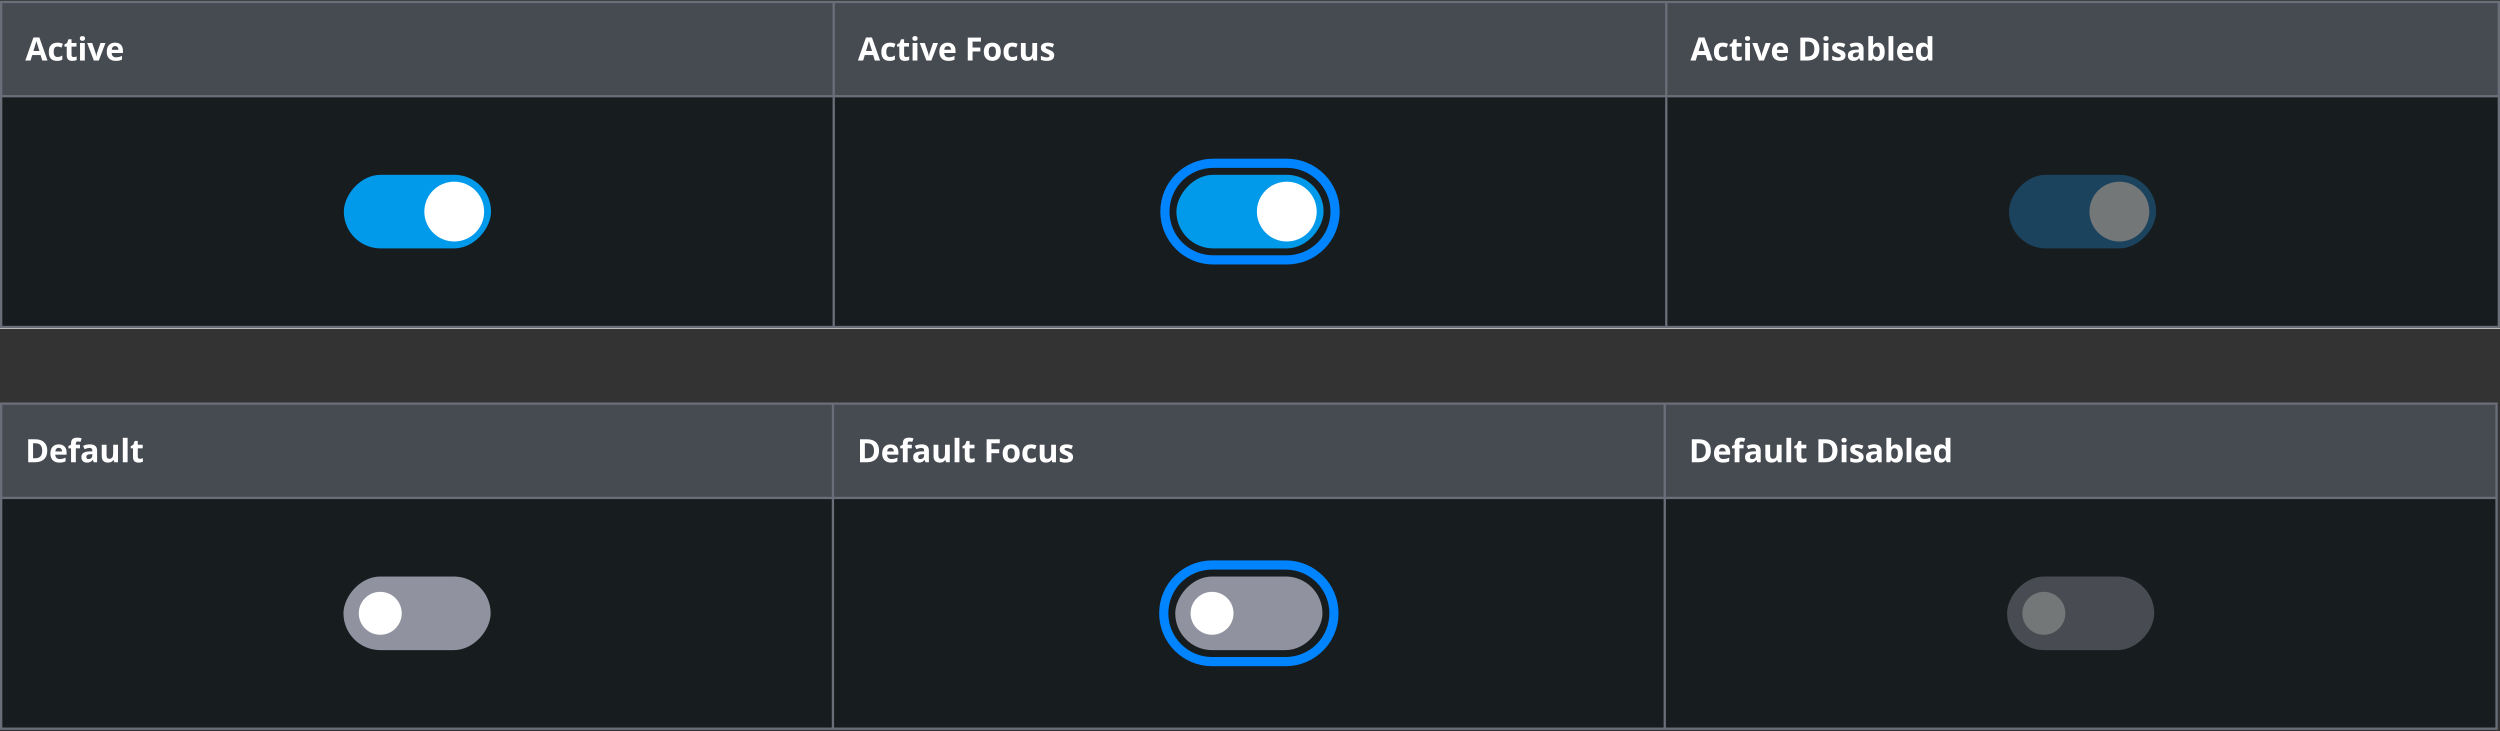 <svg width="1087" height="318" viewBox="0 0 1087 318" fill="none" xmlns="http://www.w3.org/2000/svg"><rect x="0" y="0" width="1087" height="318" fill="#333333" stroke="none"/><rect width="1087" height="142.333" transform="translate(0 0.667)" fill="#C4C4C4"/><rect width="271" height="40" transform="translate(1 1.667)" fill="#F1F1F6"/><path d="M18.376 26.667L17.651 24.288H14.008L13.283 26.667H11L14.527 16.632H17.118L20.659 26.667H18.376ZM17.145 22.511C16.476 20.355 16.097 19.136 16.011 18.853C15.929 18.571 15.87 18.347 15.833 18.183C15.683 18.767 15.252 20.209 14.541 22.511H17.145ZM24.779 26.803C22.4 26.803 21.211 25.498 21.211 22.887C21.211 21.588 21.535 20.596 22.182 19.913C22.829 19.225 23.756 18.881 24.964 18.881C25.848 18.881 26.641 19.054 27.343 19.4L26.727 21.013C26.399 20.881 26.094 20.774 25.811 20.692C25.529 20.606 25.246 20.562 24.964 20.562C23.879 20.562 23.337 21.332 23.337 22.873C23.337 24.368 23.879 25.115 24.964 25.115C25.365 25.115 25.736 25.063 26.078 24.958C26.42 24.848 26.762 24.68 27.104 24.452V26.236C26.766 26.45 26.424 26.598 26.078 26.68C25.736 26.762 25.303 26.803 24.779 26.803ZM32.017 25.142C32.381 25.142 32.819 25.063 33.329 24.903V26.455C32.809 26.687 32.172 26.803 31.415 26.803C30.581 26.803 29.973 26.594 29.59 26.175C29.212 25.751 29.022 25.117 29.022 24.274V20.59H28.024V19.708L29.173 19.011L29.774 17.397H31.107V19.024H33.247V20.59H31.107V24.274C31.107 24.57 31.189 24.789 31.354 24.93C31.522 25.072 31.743 25.142 32.017 25.142ZM34.708 17.049C34.708 16.369 35.086 16.03 35.843 16.03C36.599 16.03 36.977 16.369 36.977 17.049C36.977 17.372 36.882 17.625 36.69 17.807C36.504 17.985 36.221 18.074 35.843 18.074C35.086 18.074 34.708 17.732 34.708 17.049ZM36.882 26.667H34.797V19.024H36.882V26.667ZM40.81 26.667L37.898 19.024H40.079L41.556 23.379C41.72 23.93 41.822 24.452 41.863 24.944H41.904C41.927 24.507 42.03 23.985 42.212 23.379L43.682 19.024H45.862L42.95 26.667H40.81ZM50.044 20.364C49.602 20.364 49.255 20.505 49.005 20.788C48.754 21.066 48.611 21.462 48.574 21.977H51.5C51.491 21.462 51.356 21.066 51.097 20.788C50.837 20.505 50.486 20.364 50.044 20.364ZM50.338 26.803C49.107 26.803 48.146 26.464 47.453 25.785C46.76 25.106 46.414 24.144 46.414 22.9C46.414 21.619 46.733 20.631 47.371 19.933C48.014 19.232 48.9 18.881 50.03 18.881C51.11 18.881 51.951 19.188 52.553 19.803C53.154 20.419 53.455 21.269 53.455 22.353V23.365H48.526C48.549 23.957 48.724 24.42 49.053 24.753C49.381 25.085 49.841 25.252 50.434 25.252C50.894 25.252 51.329 25.204 51.739 25.108C52.149 25.012 52.578 24.86 53.024 24.65V26.263C52.66 26.446 52.27 26.58 51.855 26.667C51.441 26.758 50.935 26.803 50.338 26.803Z" fill="#464B52"/><rect width="271" height="99.333" transform="translate(1 42.667)" fill="#fff"/><rect x="104.5" y="76.333" width="64" height="32" rx="16" fill="#217CBB"/><path d="M165.5 92.333C165.5 85.154 159.68 79.333 152.5 79.333C145.32 79.333 139.5 85.154 139.5 92.333C139.5 99.513 145.32 105.333 152.5 105.333C159.68 105.333 165.5 99.513 165.5 92.333Z" fill="#fff"/><rect width="270" height="40" transform="translate(273 1.667)" fill="#F1F1F6"/><path d="M290.376 26.667L289.651 24.288H286.008L285.283 26.667H283L286.527 16.632H289.118L292.659 26.667H290.376ZM289.146 22.511C288.476 20.355 288.097 19.136 288.011 18.853C287.929 18.571 287.869 18.347 287.833 18.183C287.683 18.767 287.252 20.209 286.541 22.511H289.146ZM296.779 26.803C294.4 26.803 293.211 25.498 293.211 22.887C293.211 21.588 293.534 20.596 294.182 19.913C294.829 19.225 295.756 18.881 296.964 18.881C297.848 18.881 298.641 19.054 299.343 19.4L298.728 21.013C298.399 20.881 298.094 20.774 297.812 20.692C297.529 20.606 297.246 20.562 296.964 20.562C295.879 20.562 295.337 21.332 295.337 22.873C295.337 24.368 295.879 25.115 296.964 25.115C297.365 25.115 297.736 25.063 298.078 24.958C298.42 24.848 298.762 24.68 299.104 24.452V26.236C298.766 26.45 298.424 26.598 298.078 26.68C297.736 26.762 297.303 26.803 296.779 26.803ZM304.017 25.142C304.381 25.142 304.819 25.063 305.329 24.903V26.455C304.81 26.687 304.172 26.803 303.415 26.803C302.581 26.803 301.973 26.594 301.59 26.175C301.212 25.751 301.022 25.117 301.022 24.274V20.59H300.024V19.708L301.173 19.011L301.774 17.397H303.107V19.024H305.247V20.59H303.107V24.274C303.107 24.57 303.189 24.789 303.353 24.93C303.522 25.072 303.743 25.142 304.017 25.142ZM306.708 17.049C306.708 16.369 307.086 16.03 307.843 16.03C308.599 16.03 308.977 16.369 308.977 17.049C308.977 17.372 308.882 17.625 308.69 17.807C308.504 17.985 308.221 18.074 307.843 18.074C307.086 18.074 306.708 17.732 306.708 17.049ZM308.882 26.667H306.797V19.024H308.882V26.667ZM312.81 26.667L309.898 19.024H312.079L313.556 23.379C313.72 23.93 313.822 24.452 313.863 24.944H313.904C313.927 24.507 314.03 23.985 314.212 23.379L315.682 19.024H317.862L314.95 26.667H312.81ZM322.044 20.364C321.602 20.364 321.255 20.505 321.005 20.788C320.754 21.066 320.611 21.462 320.574 21.977H323.5C323.491 21.462 323.356 21.066 323.097 20.788C322.837 20.505 322.486 20.364 322.044 20.364ZM322.338 26.803C321.107 26.803 320.146 26.464 319.453 25.785C318.76 25.106 318.414 24.144 318.414 22.9C318.414 21.619 318.733 20.631 319.371 19.933C320.014 19.232 320.9 18.881 322.03 18.881C323.11 18.881 323.951 19.188 324.553 19.803C325.154 20.419 325.455 21.269 325.455 22.353V23.365H320.526C320.549 23.957 320.725 24.42 321.053 24.753C321.381 25.085 321.841 25.252 322.434 25.252C322.894 25.252 323.329 25.204 323.739 25.108C324.149 25.012 324.578 24.86 325.024 24.65V26.263C324.66 26.446 324.27 26.58 323.855 26.667C323.441 26.758 322.935 26.803 322.338 26.803ZM332.868 26.667H330.783V16.673H336.512V18.409H332.868V20.986H336.259V22.716H332.868V26.667ZM339.88 22.832C339.88 23.588 340.003 24.16 340.249 24.548C340.5 24.935 340.905 25.129 341.466 25.129C342.022 25.129 342.42 24.937 342.662 24.554C342.908 24.167 343.031 23.593 343.031 22.832C343.031 22.075 342.908 21.508 342.662 21.13C342.416 20.751 342.013 20.562 341.452 20.562C340.896 20.562 340.495 20.751 340.249 21.13C340.003 21.503 339.88 22.071 339.88 22.832ZM345.164 22.832C345.164 24.076 344.836 25.049 344.18 25.751C343.523 26.453 342.61 26.803 341.438 26.803C340.705 26.803 340.057 26.644 339.497 26.325C338.936 26.001 338.506 25.539 338.205 24.937C337.904 24.336 337.754 23.634 337.754 22.832C337.754 21.583 338.08 20.612 338.731 19.92C339.383 19.227 340.299 18.881 341.479 18.881C342.213 18.881 342.86 19.04 343.421 19.359C343.981 19.678 344.412 20.136 344.713 20.733C345.014 21.33 345.164 22.03 345.164 22.832ZM349.906 26.803C347.527 26.803 346.338 25.498 346.338 22.887C346.338 21.588 346.661 20.596 347.308 19.913C347.956 19.225 348.883 18.881 350.091 18.881C350.975 18.881 351.768 19.054 352.47 19.4L351.854 21.013C351.526 20.881 351.221 20.774 350.938 20.692C350.656 20.606 350.373 20.562 350.091 20.562C349.006 20.562 348.464 21.332 348.464 22.873C348.464 24.368 349.006 25.115 350.091 25.115C350.492 25.115 350.863 25.063 351.205 24.958C351.547 24.848 351.889 24.68 352.23 24.452V26.236C351.893 26.45 351.551 26.598 351.205 26.68C350.863 26.762 350.43 26.803 349.906 26.803ZM359.338 26.667L359.057 25.689H358.948C358.725 26.045 358.408 26.32 357.998 26.516C357.588 26.708 357.121 26.803 356.597 26.803C355.699 26.803 355.022 26.564 354.566 26.086C354.111 25.603 353.883 24.91 353.883 24.008V19.024H355.968V23.488C355.968 24.04 356.066 24.454 356.262 24.732C356.458 25.006 356.77 25.142 357.198 25.142C357.781 25.142 358.203 24.949 358.463 24.561C358.723 24.169 358.852 23.522 358.852 22.62V19.024H360.937V26.667H359.338ZM368.373 24.397C368.373 25.181 368.099 25.778 367.553 26.188C367.01 26.598 366.197 26.803 365.112 26.803C364.556 26.803 364.082 26.765 363.69 26.687C363.298 26.614 362.931 26.505 362.59 26.359V24.637C362.977 24.819 363.412 24.971 363.895 25.095C364.383 25.218 364.811 25.279 365.18 25.279C365.937 25.279 366.315 25.06 366.315 24.623C366.315 24.459 366.265 24.327 366.165 24.226C366.065 24.122 365.891 24.005 365.645 23.878C365.399 23.745 365.071 23.593 364.661 23.42C364.073 23.174 363.64 22.946 363.362 22.736C363.089 22.526 362.888 22.287 362.761 22.018C362.638 21.745 362.576 21.41 362.576 21.013C362.576 20.334 362.838 19.81 363.362 19.441C363.891 19.067 364.638 18.881 365.604 18.881C366.525 18.881 367.42 19.081 368.291 19.482L367.662 20.986C367.279 20.822 366.921 20.688 366.589 20.583C366.256 20.478 365.916 20.425 365.57 20.425C364.955 20.425 364.647 20.592 364.647 20.925C364.647 21.111 364.745 21.273 364.941 21.41C365.142 21.547 365.577 21.749 366.247 22.018C366.844 22.26 367.281 22.485 367.559 22.695C367.837 22.905 368.042 23.146 368.175 23.42C368.307 23.693 368.373 24.019 368.373 24.397Z" fill="#464B52"/><rect width="270" height="99.333" transform="translate(273 42.667)" fill="#fff"/><rect x="376" y="76.333" width="64" height="32" rx="16" fill="#217CBB"/><path d="M437 92.333C437 85.154 431.18 79.333 424 79.333C416.82 79.333 411 85.154 411 92.333C411 99.513 416.82 105.333 424 105.333C431.18 105.333 437 99.513 437 92.333Z" fill="#fff"/><rect width="270" height="40" transform="translate(544 1.667)" fill="#F1F1F6"/><path d="M561.376 26.667L560.651 24.288H557.008L556.283 26.667H554L557.527 16.632H560.118L563.659 26.667H561.376ZM560.146 22.511C559.476 20.355 559.097 19.136 559.011 18.853C558.929 18.571 558.869 18.347 558.833 18.183C558.683 18.767 558.252 20.209 557.541 22.511H560.146ZM567.779 26.803C565.4 26.803 564.211 25.498 564.211 22.887C564.211 21.588 564.534 20.596 565.182 19.913C565.829 19.225 566.756 18.881 567.964 18.881C568.848 18.881 569.641 19.054 570.343 19.4L569.728 21.013C569.399 20.881 569.094 20.774 568.812 20.692C568.529 20.606 568.246 20.562 567.964 20.562C566.879 20.562 566.337 21.332 566.337 22.873C566.337 24.368 566.879 25.115 567.964 25.115C568.365 25.115 568.736 25.063 569.078 24.958C569.42 24.848 569.762 24.68 570.104 24.452V26.236C569.766 26.45 569.424 26.598 569.078 26.68C568.736 26.762 568.303 26.803 567.779 26.803ZM575.017 25.142C575.381 25.142 575.819 25.063 576.329 24.903V26.455C575.81 26.687 575.172 26.803 574.415 26.803C573.581 26.803 572.973 26.594 572.59 26.175C572.212 25.751 572.022 25.117 572.022 24.274V20.59H571.024V19.708L572.173 19.011L572.774 17.397H574.107V19.024H576.247V20.59H574.107V24.274C574.107 24.57 574.189 24.789 574.353 24.93C574.522 25.072 574.743 25.142 575.017 25.142ZM577.708 17.049C577.708 16.369 578.086 16.03 578.843 16.03C579.599 16.03 579.977 16.369 579.977 17.049C579.977 17.372 579.882 17.625 579.69 17.807C579.504 17.985 579.221 18.074 578.843 18.074C578.086 18.074 577.708 17.732 577.708 17.049ZM579.882 26.667H577.797V19.024H579.882V26.667ZM583.81 26.667L580.898 19.024H583.079L584.556 23.379C584.72 23.93 584.822 24.452 584.863 24.944H584.904C584.927 24.507 585.03 23.985 585.212 23.379L586.682 19.024H588.862L585.95 26.667H583.81ZM593.044 20.364C592.602 20.364 592.255 20.505 592.005 20.788C591.754 21.066 591.611 21.462 591.574 21.977H594.5C594.491 21.462 594.356 21.066 594.097 20.788C593.837 20.505 593.486 20.364 593.044 20.364ZM593.338 26.803C592.107 26.803 591.146 26.464 590.453 25.785C589.76 25.106 589.414 24.144 589.414 22.9C589.414 21.619 589.733 20.631 590.371 19.933C591.014 19.232 591.9 18.881 593.03 18.881C594.11 18.881 594.951 19.188 595.553 19.803C596.154 20.419 596.455 21.269 596.455 22.353V23.365H591.526C591.549 23.957 591.725 24.42 592.053 24.753C592.381 25.085 592.841 25.252 593.434 25.252C593.894 25.252 594.329 25.204 594.739 25.108C595.149 25.012 595.578 24.86 596.024 24.65V26.263C595.66 26.446 595.27 26.58 594.855 26.667C594.441 26.758 593.935 26.803 593.338 26.803ZM603.868 26.667H601.783V16.673H607.512V18.409H603.868V20.986H607.259V22.716H603.868V26.667ZM610.88 22.832C610.88 23.588 611.003 24.16 611.249 24.548C611.5 24.935 611.905 25.129 612.466 25.129C613.022 25.129 613.42 24.937 613.662 24.554C613.908 24.167 614.031 23.593 614.031 22.832C614.031 22.075 613.908 21.508 613.662 21.13C613.416 20.751 613.013 20.562 612.452 20.562C611.896 20.562 611.495 20.751 611.249 21.13C611.003 21.503 610.88 22.071 610.88 22.832ZM616.164 22.832C616.164 24.076 615.836 25.049 615.18 25.751C614.523 26.453 613.61 26.803 612.438 26.803C611.705 26.803 611.057 26.644 610.497 26.325C609.936 26.001 609.506 25.539 609.205 24.937C608.904 24.336 608.754 23.634 608.754 22.832C608.754 21.583 609.08 20.612 609.731 19.92C610.383 19.227 611.299 18.881 612.479 18.881C613.213 18.881 613.86 19.04 614.421 19.359C614.981 19.678 615.412 20.136 615.713 20.733C616.014 21.33 616.164 22.03 616.164 22.832ZM620.906 26.803C618.527 26.803 617.338 25.498 617.338 22.887C617.338 21.588 617.661 20.596 618.308 19.913C618.956 19.225 619.883 18.881 621.091 18.881C621.975 18.881 622.768 19.054 623.47 19.4L622.854 21.013C622.526 20.881 622.221 20.774 621.938 20.692C621.656 20.606 621.373 20.562 621.091 20.562C620.006 20.562 619.464 21.332 619.464 22.873C619.464 24.368 620.006 25.115 621.091 25.115C621.492 25.115 621.863 25.063 622.205 24.958C622.547 24.848 622.889 24.68 623.23 24.452V26.236C622.893 26.45 622.551 26.598 622.205 26.68C621.863 26.762 621.43 26.803 620.906 26.803ZM630.338 26.667L630.057 25.689H629.948C629.725 26.045 629.408 26.32 628.998 26.516C628.588 26.708 628.121 26.803 627.597 26.803C626.699 26.803 626.022 26.564 625.566 26.086C625.111 25.603 624.883 24.91 624.883 24.008V19.024H626.968V23.488C626.968 24.04 627.066 24.454 627.262 24.732C627.458 25.006 627.77 25.142 628.198 25.142C628.781 25.142 629.203 24.949 629.463 24.561C629.723 24.169 629.852 23.522 629.852 22.62V19.024H631.937V26.667H630.338ZM639.373 24.397C639.373 25.181 639.099 25.778 638.553 26.188C638.01 26.598 637.197 26.803 636.112 26.803C635.556 26.803 635.082 26.765 634.69 26.687C634.298 26.614 633.931 26.505 633.59 26.359V24.637C633.977 24.819 634.412 24.971 634.895 25.095C635.383 25.218 635.811 25.279 636.18 25.279C636.937 25.279 637.315 25.06 637.315 24.623C637.315 24.459 637.265 24.327 637.165 24.226C637.065 24.122 636.891 24.005 636.645 23.878C636.399 23.745 636.071 23.593 635.661 23.42C635.073 23.174 634.64 22.946 634.362 22.736C634.089 22.526 633.888 22.287 633.761 22.018C633.638 21.745 633.576 21.41 633.576 21.013C633.576 20.334 633.838 19.81 634.362 19.441C634.891 19.067 635.638 18.881 636.604 18.881C637.525 18.881 638.42 19.081 639.291 19.482L638.662 20.986C638.279 20.822 637.921 20.688 637.589 20.583C637.256 20.478 636.916 20.425 636.57 20.425C635.955 20.425 635.647 20.592 635.647 20.925C635.647 21.111 635.745 21.273 635.941 21.41C636.142 21.547 636.577 21.749 637.247 22.018C637.844 22.26 638.281 22.485 638.559 22.695C638.837 22.905 639.042 23.146 639.175 23.42C639.307 23.693 639.373 24.019 639.373 24.397Z" fill="#464B52"/><rect width="270" height="99.333" transform="translate(544 42.667)" fill="#fff"/><rect x="647" y="76.333" width="64" height="32" rx="16" fill="#217CBB"/><path d="M708 92.333C708 85.154 702.18 79.333 695 79.333C687.82 79.333 682 85.154 682 92.333C682 99.513 687.82 105.333 695 105.333C702.18 105.333 708 99.513 708 92.333Z" fill="#fff"/><rect width="271" height="40" transform="translate(815 1.667)" fill="#F1F1F6"/><path d="M832.376 26.667L831.651 24.288H828.008L827.283 26.667H825L828.527 16.632H831.118L834.659 26.667H832.376ZM831.146 22.511C830.476 20.355 830.097 19.136 830.011 18.853C829.929 18.571 829.869 18.347 829.833 18.183C829.683 18.767 829.252 20.209 828.541 22.511H831.146ZM838.779 26.803C836.4 26.803 835.211 25.498 835.211 22.887C835.211 21.588 835.534 20.596 836.182 19.913C836.829 19.225 837.756 18.881 838.964 18.881C839.848 18.881 840.641 19.054 841.343 19.4L840.728 21.013C840.399 20.881 840.094 20.774 839.812 20.692C839.529 20.606 839.246 20.562 838.964 20.562C837.879 20.562 837.337 21.332 837.337 22.873C837.337 24.368 837.879 25.115 838.964 25.115C839.365 25.115 839.736 25.063 840.078 24.958C840.42 24.848 840.762 24.68 841.104 24.452V26.236C840.766 26.45 840.424 26.598 840.078 26.68C839.736 26.762 839.303 26.803 838.779 26.803ZM846.017 25.142C846.381 25.142 846.819 25.063 847.329 24.903V26.455C846.81 26.687 846.172 26.803 845.415 26.803C844.581 26.803 843.973 26.594 843.59 26.175C843.212 25.751 843.022 25.117 843.022 24.274V20.59H842.024V19.708L843.173 19.011L843.774 17.397H845.107V19.024H847.247V20.59H845.107V24.274C845.107 24.57 845.189 24.789 845.353 24.93C845.522 25.072 845.743 25.142 846.017 25.142ZM848.708 17.049C848.708 16.369 849.086 16.03 849.843 16.03C850.599 16.03 850.977 16.369 850.977 17.049C850.977 17.372 850.882 17.625 850.69 17.807C850.504 17.985 850.221 18.074 849.843 18.074C849.086 18.074 848.708 17.732 848.708 17.049ZM850.882 26.667H848.797V19.024H850.882V26.667ZM854.81 26.667L851.898 19.024H854.079L855.556 23.379C855.72 23.93 855.822 24.452 855.863 24.944H855.904C855.927 24.507 856.03 23.985 856.212 23.379L857.682 19.024H859.862L856.95 26.667H854.81ZM864.044 20.364C863.602 20.364 863.255 20.505 863.005 20.788C862.754 21.066 862.611 21.462 862.574 21.977H865.5C865.491 21.462 865.356 21.066 865.097 20.788C864.837 20.505 864.486 20.364 864.044 20.364ZM864.338 26.803C863.107 26.803 862.146 26.464 861.453 25.785C860.76 25.106 860.414 24.144 860.414 22.9C860.414 21.619 860.733 20.631 861.371 19.933C862.014 19.232 862.9 18.881 864.03 18.881C865.11 18.881 865.951 19.188 866.553 19.803C867.154 20.419 867.455 21.269 867.455 22.353V23.365H862.526C862.549 23.957 862.725 24.42 863.053 24.753C863.381 25.085 863.841 25.252 864.434 25.252C864.894 25.252 865.329 25.204 865.739 25.108C866.149 25.012 866.578 24.86 867.024 24.65V26.263C866.66 26.446 866.27 26.58 865.855 26.667C865.441 26.758 864.935 26.803 864.338 26.803ZM878.539 26.667H872.783V16.673H878.539V18.409H874.902V20.603H878.286V22.34H874.902V24.917H878.539V26.667ZM884.648 18.881C884.931 18.881 885.166 18.901 885.352 18.942L885.195 20.897C885.027 20.852 884.821 20.829 884.58 20.829C883.915 20.829 883.395 21 883.021 21.342C882.652 21.683 882.468 22.162 882.468 22.777V26.667H880.383V19.024H881.962L882.269 20.309H882.372C882.609 19.881 882.928 19.537 883.329 19.277C883.735 19.013 884.174 18.881 884.648 18.881ZM890.922 18.881C891.204 18.881 891.439 18.901 891.626 18.942L891.469 20.897C891.3 20.852 891.095 20.829 890.853 20.829C890.188 20.829 889.668 21 889.295 21.342C888.926 21.683 888.741 22.162 888.741 22.777V26.667H886.656V19.024H888.235L888.543 20.309H888.645C888.882 19.881 889.201 19.537 889.602 19.277C890.008 19.013 890.448 18.881 890.922 18.881ZM894.591 22.832C894.591 23.588 894.714 24.16 894.96 24.548C895.21 24.935 895.616 25.129 896.177 25.129C896.733 25.129 897.131 24.937 897.373 24.554C897.619 24.167 897.742 23.593 897.742 22.832C897.742 22.075 897.619 21.508 897.373 21.13C897.127 20.751 896.723 20.562 896.163 20.562C895.607 20.562 895.206 20.751 894.96 21.13C894.714 21.503 894.591 22.071 894.591 22.832ZM899.875 22.832C899.875 24.076 899.547 25.049 898.89 25.751C898.234 26.453 897.32 26.803 896.149 26.803C895.416 26.803 894.768 26.644 894.208 26.325C893.647 26.001 893.217 25.539 892.916 24.937C892.615 24.336 892.465 23.634 892.465 22.832C892.465 21.583 892.791 20.612 893.442 19.92C894.094 19.227 895.01 18.881 896.19 18.881C896.924 18.881 897.571 19.04 898.132 19.359C898.692 19.678 899.123 20.136 899.424 20.733C899.724 21.33 899.875 22.03 899.875 22.832ZM905.779 18.881C906.062 18.881 906.296 18.901 906.483 18.942L906.326 20.897C906.157 20.852 905.952 20.829 905.711 20.829C905.045 20.829 904.526 21 904.152 21.342C903.783 21.683 903.598 22.162 903.598 22.777V26.667H901.513V19.024H903.093L903.4 20.309H903.503C903.74 19.881 904.059 19.537 904.46 19.277C904.865 19.013 905.305 18.881 905.779 18.881Z" fill="#464B52"/><rect width="271" height="99.333" transform="translate(815 42.667)" fill="#fff"/><path fill-rule="evenodd" clip-rule="evenodd" d="M966.5 69.333H934.5C921.797 69.333 911.5 79.631 911.5 92.333C911.5 105.036 921.797 115.333 934.5 115.333H966.5C979.203 115.333 989.5 105.036 989.5 92.333C989.5 79.631 979.203 69.333 966.5 69.333ZM966.5 73.333C976.993 73.333 985.5 81.84 985.5 92.333C985.5 102.827 976.993 111.333 966.5 111.333H934.5C924.007 111.333 915.5 102.827 915.5 92.333C915.5 81.84 924.007 73.333 934.5 73.333H966.5Z" fill="#DA212C"/><rect width="64" height="32" rx="16" transform="matrix(-1 0 0 1 982.5 76.333)" fill="#0063A3"/><path d="M921.5 92.333C921.5 99.513 927.32 105.333 934.5 105.333C941.68 105.333 947.5 99.513 947.5 92.333C947.5 85.154 941.68 79.333 934.5 79.333C927.32 79.333 921.5 85.154 921.5 92.333Z" fill="#fff"/><rect width="1087" height="142.333" transform="translate(0 0.667)" fill="#C4C4C4"/><rect width="271" height="40" transform="translate(1 1.667)" fill="#F1F1F6"/><path d="M18.376 26.667L17.651 24.288H14.008L13.283 26.667H11L14.527 16.632H17.118L20.659 26.667H18.376ZM17.145 22.511C16.476 20.355 16.097 19.136 16.011 18.853C15.929 18.571 15.87 18.347 15.833 18.183C15.683 18.767 15.252 20.209 14.541 22.511H17.145ZM24.779 26.803C22.4 26.803 21.211 25.498 21.211 22.887C21.211 21.588 21.535 20.596 22.182 19.913C22.829 19.225 23.756 18.881 24.964 18.881C25.848 18.881 26.641 19.054 27.343 19.4L26.727 21.013C26.399 20.881 26.094 20.774 25.811 20.692C25.529 20.606 25.246 20.562 24.964 20.562C23.879 20.562 23.337 21.332 23.337 22.873C23.337 24.368 23.879 25.115 24.964 25.115C25.365 25.115 25.736 25.063 26.078 24.958C26.42 24.848 26.762 24.68 27.104 24.452V26.236C26.766 26.45 26.424 26.598 26.078 26.68C25.736 26.762 25.303 26.803 24.779 26.803ZM32.017 25.142C32.381 25.142 32.819 25.063 33.329 24.903V26.455C32.809 26.687 32.172 26.803 31.415 26.803C30.581 26.803 29.973 26.594 29.59 26.175C29.212 25.751 29.022 25.117 29.022 24.274V20.59H28.024V19.708L29.173 19.011L29.774 17.397H31.107V19.024H33.247V20.59H31.107V24.274C31.107 24.57 31.189 24.789 31.354 24.93C31.522 25.072 31.743 25.142 32.017 25.142ZM34.708 17.049C34.708 16.369 35.086 16.03 35.843 16.03C36.599 16.03 36.977 16.369 36.977 17.049C36.977 17.372 36.882 17.625 36.69 17.807C36.504 17.985 36.221 18.074 35.843 18.074C35.086 18.074 34.708 17.732 34.708 17.049ZM36.882 26.667H34.797V19.024H36.882V26.667ZM40.81 26.667L37.898 19.024H40.079L41.556 23.379C41.72 23.93 41.822 24.452 41.863 24.944H41.904C41.927 24.507 42.03 23.985 42.212 23.379L43.682 19.024H45.862L42.95 26.667H40.81ZM50.044 20.364C49.602 20.364 49.255 20.505 49.005 20.788C48.754 21.066 48.611 21.462 48.574 21.977H51.5C51.491 21.462 51.356 21.066 51.097 20.788C50.837 20.505 50.486 20.364 50.044 20.364ZM50.338 26.803C49.107 26.803 48.146 26.464 47.453 25.785C46.76 25.106 46.414 24.144 46.414 22.9C46.414 21.619 46.733 20.631 47.371 19.933C48.014 19.232 48.9 18.881 50.03 18.881C51.11 18.881 51.951 19.188 52.553 19.803C53.154 20.419 53.455 21.269 53.455 22.353V23.365H48.526C48.549 23.957 48.724 24.42 49.053 24.753C49.381 25.085 49.841 25.252 50.434 25.252C50.894 25.252 51.329 25.204 51.739 25.108C52.149 25.012 52.578 24.86 53.024 24.65V26.263C52.66 26.446 52.27 26.58 51.855 26.667C51.441 26.758 50.935 26.803 50.338 26.803Z" fill="#464B52"/><rect width="271" height="99.333" transform="translate(1 42.667)" fill="#fff"/><rect x="104.5" y="76.333" width="64" height="32" rx="16" fill="#217CBB"/><path d="M165.5 92.333C165.5 85.154 159.68 79.333 152.5 79.333C145.32 79.333 139.5 85.154 139.5 92.333C139.5 99.513 145.32 105.333 152.5 105.333C159.68 105.333 165.5 99.513 165.5 92.333Z" fill="#fff"/><rect width="270" height="40" transform="translate(273 1.667)" fill="#F1F1F6"/><path d="M290.376 26.667L289.651 24.288H286.008L285.283 26.667H283L286.527 16.632H289.118L292.659 26.667H290.376ZM289.146 22.511C288.476 20.355 288.097 19.136 288.011 18.853C287.929 18.571 287.869 18.347 287.833 18.183C287.683 18.767 287.252 20.209 286.541 22.511H289.146ZM296.779 26.803C294.4 26.803 293.211 25.498 293.211 22.887C293.211 21.588 293.534 20.596 294.182 19.913C294.829 19.225 295.756 18.881 296.964 18.881C297.848 18.881 298.641 19.054 299.343 19.4L298.728 21.013C298.399 20.881 298.094 20.774 297.812 20.692C297.529 20.606 297.246 20.562 296.964 20.562C295.879 20.562 295.337 21.332 295.337 22.873C295.337 24.368 295.879 25.115 296.964 25.115C297.365 25.115 297.736 25.063 298.078 24.958C298.42 24.848 298.762 24.68 299.104 24.452V26.236C298.766 26.45 298.424 26.598 298.078 26.68C297.736 26.762 297.303 26.803 296.779 26.803ZM304.017 25.142C304.381 25.142 304.819 25.063 305.329 24.903V26.455C304.81 26.687 304.172 26.803 303.415 26.803C302.581 26.803 301.973 26.594 301.59 26.175C301.212 25.751 301.022 25.117 301.022 24.274V20.59H300.024V19.708L301.173 19.011L301.774 17.397H303.107V19.024H305.247V20.59H303.107V24.274C303.107 24.57 303.189 24.789 303.353 24.93C303.522 25.072 303.743 25.142 304.017 25.142ZM306.708 17.049C306.708 16.369 307.086 16.03 307.843 16.03C308.599 16.03 308.977 16.369 308.977 17.049C308.977 17.372 308.882 17.625 308.69 17.807C308.504 17.985 308.221 18.074 307.843 18.074C307.086 18.074 306.708 17.732 306.708 17.049ZM308.882 26.667H306.797V19.024H308.882V26.667ZM312.81 26.667L309.898 19.024H312.079L313.556 23.379C313.72 23.93 313.822 24.452 313.863 24.944H313.904C313.927 24.507 314.03 23.985 314.212 23.379L315.682 19.024H317.862L314.95 26.667H312.81ZM322.044 20.364C321.602 20.364 321.255 20.505 321.005 20.788C320.754 21.066 320.611 21.462 320.574 21.977H323.5C323.491 21.462 323.356 21.066 323.097 20.788C322.837 20.505 322.486 20.364 322.044 20.364ZM322.338 26.803C321.107 26.803 320.146 26.464 319.453 25.785C318.76 25.106 318.414 24.144 318.414 22.9C318.414 21.619 318.733 20.631 319.371 19.933C320.014 19.232 320.9 18.881 322.03 18.881C323.11 18.881 323.951 19.188 324.553 19.803C325.154 20.419 325.455 21.269 325.455 22.353V23.365H320.526C320.549 23.957 320.725 24.42 321.053 24.753C321.381 25.085 321.841 25.252 322.434 25.252C322.894 25.252 323.329 25.204 323.739 25.108C324.149 25.012 324.578 24.86 325.024 24.65V26.263C324.66 26.446 324.27 26.58 323.855 26.667C323.441 26.758 322.935 26.803 322.338 26.803ZM332.868 26.667H330.783V16.673H336.512V18.409H332.868V20.986H336.259V22.716H332.868V26.667ZM339.88 22.832C339.88 23.588 340.003 24.16 340.249 24.548C340.5 24.935 340.905 25.129 341.466 25.129C342.022 25.129 342.42 24.937 342.662 24.554C342.908 24.167 343.031 23.593 343.031 22.832C343.031 22.075 342.908 21.508 342.662 21.13C342.416 20.751 342.013 20.562 341.452 20.562C340.896 20.562 340.495 20.751 340.249 21.13C340.003 21.503 339.88 22.071 339.88 22.832ZM345.164 22.832C345.164 24.076 344.836 25.049 344.18 25.751C343.523 26.453 342.61 26.803 341.438 26.803C340.705 26.803 340.057 26.644 339.497 26.325C338.936 26.001 338.506 25.539 338.205 24.937C337.904 24.336 337.754 23.634 337.754 22.832C337.754 21.583 338.08 20.612 338.731 19.92C339.383 19.227 340.299 18.881 341.479 18.881C342.213 18.881 342.86 19.04 343.421 19.359C343.981 19.678 344.412 20.136 344.713 20.733C345.014 21.33 345.164 22.03 345.164 22.832ZM349.906 26.803C347.527 26.803 346.338 25.498 346.338 22.887C346.338 21.588 346.661 20.596 347.308 19.913C347.956 19.225 348.883 18.881 350.091 18.881C350.975 18.881 351.768 19.054 352.47 19.4L351.854 21.013C351.526 20.881 351.221 20.774 350.938 20.692C350.656 20.606 350.373 20.562 350.091 20.562C349.006 20.562 348.464 21.332 348.464 22.873C348.464 24.368 349.006 25.115 350.091 25.115C350.492 25.115 350.863 25.063 351.205 24.958C351.547 24.848 351.889 24.68 352.23 24.452V26.236C351.893 26.45 351.551 26.598 351.205 26.68C350.863 26.762 350.43 26.803 349.906 26.803ZM359.338 26.667L359.057 25.689H358.948C358.725 26.045 358.408 26.32 357.998 26.516C357.588 26.708 357.121 26.803 356.597 26.803C355.699 26.803 355.022 26.564 354.566 26.086C354.111 25.603 353.883 24.91 353.883 24.008V19.024H355.968V23.488C355.968 24.04 356.066 24.454 356.262 24.732C356.458 25.006 356.77 25.142 357.198 25.142C357.781 25.142 358.203 24.949 358.463 24.561C358.723 24.169 358.852 23.522 358.852 22.62V19.024H360.937V26.667H359.338ZM368.373 24.397C368.373 25.181 368.099 25.778 367.553 26.188C367.01 26.598 366.197 26.803 365.112 26.803C364.556 26.803 364.082 26.765 363.69 26.687C363.298 26.614 362.931 26.505 362.59 26.359V24.637C362.977 24.819 363.412 24.971 363.895 25.095C364.383 25.218 364.811 25.279 365.18 25.279C365.937 25.279 366.315 25.06 366.315 24.623C366.315 24.459 366.265 24.327 366.165 24.226C366.065 24.122 365.891 24.005 365.645 23.878C365.399 23.745 365.071 23.593 364.661 23.42C364.073 23.174 363.64 22.946 363.362 22.736C363.089 22.526 362.888 22.287 362.761 22.018C362.638 21.745 362.576 21.41 362.576 21.013C362.576 20.334 362.838 19.81 363.362 19.441C363.891 19.067 364.638 18.881 365.604 18.881C366.525 18.881 367.42 19.081 368.291 19.482L367.662 20.986C367.279 20.822 366.921 20.688 366.589 20.583C366.256 20.478 365.916 20.425 365.57 20.425C364.955 20.425 364.647 20.592 364.647 20.925C364.647 21.111 364.745 21.273 364.941 21.41C365.142 21.547 365.577 21.749 366.247 22.018C366.844 22.26 367.281 22.485 367.559 22.695C367.837 22.905 368.042 23.146 368.175 23.42C368.307 23.693 368.373 24.019 368.373 24.397Z" fill="#464B52"/><rect width="270" height="99.333" transform="translate(273 42.667)" fill="#fff"/><rect x="376" y="76.333" width="64" height="32" rx="16" fill="#217CBB"/><path d="M437 92.333C437 85.154 431.18 79.333 424 79.333C416.82 79.333 411 85.154 411 92.333C411 99.513 416.82 105.333 424 105.333C431.18 105.333 437 99.513 437 92.333Z" fill="#fff"/><rect width="270" height="40" transform="translate(544 1.667)" fill="#F1F1F6"/><path d="M561.376 26.667L560.651 24.288H557.008L556.283 26.667H554L557.527 16.632H560.118L563.659 26.667H561.376ZM560.146 22.511C559.476 20.355 559.097 19.136 559.011 18.853C558.929 18.571 558.869 18.347 558.833 18.183C558.683 18.767 558.252 20.209 557.541 22.511H560.146ZM567.779 26.803C565.4 26.803 564.211 25.498 564.211 22.887C564.211 21.588 564.534 20.596 565.182 19.913C565.829 19.225 566.756 18.881 567.964 18.881C568.848 18.881 569.641 19.054 570.343 19.4L569.728 21.013C569.399 20.881 569.094 20.774 568.812 20.692C568.529 20.606 568.246 20.562 567.964 20.562C566.879 20.562 566.337 21.332 566.337 22.873C566.337 24.368 566.879 25.115 567.964 25.115C568.365 25.115 568.736 25.063 569.078 24.958C569.42 24.848 569.762 24.68 570.104 24.452V26.236C569.766 26.45 569.424 26.598 569.078 26.68C568.736 26.762 568.303 26.803 567.779 26.803ZM575.017 25.142C575.381 25.142 575.819 25.063 576.329 24.903V26.455C575.81 26.687 575.172 26.803 574.415 26.803C573.581 26.803 572.973 26.594 572.59 26.175C572.212 25.751 572.022 25.117 572.022 24.274V20.59H571.024V19.708L572.173 19.011L572.774 17.397H574.107V19.024H576.247V20.59H574.107V24.274C574.107 24.57 574.189 24.789 574.353 24.93C574.522 25.072 574.743 25.142 575.017 25.142ZM577.708 17.049C577.708 16.369 578.086 16.03 578.843 16.03C579.599 16.03 579.977 16.369 579.977 17.049C579.977 17.372 579.882 17.625 579.69 17.807C579.504 17.985 579.221 18.074 578.843 18.074C578.086 18.074 577.708 17.732 577.708 17.049ZM579.882 26.667H577.797V19.024H579.882V26.667ZM583.81 26.667L580.898 19.024H583.079L584.556 23.379C584.72 23.93 584.822 24.452 584.863 24.944H584.904C584.927 24.507 585.03 23.985 585.212 23.379L586.682 19.024H588.862L585.95 26.667H583.81ZM593.044 20.364C592.602 20.364 592.255 20.505 592.005 20.788C591.754 21.066 591.611 21.462 591.574 21.977H594.5C594.491 21.462 594.356 21.066 594.097 20.788C593.837 20.505 593.486 20.364 593.044 20.364ZM593.338 26.803C592.107 26.803 591.146 26.464 590.453 25.785C589.76 25.106 589.414 24.144 589.414 22.9C589.414 21.619 589.733 20.631 590.371 19.933C591.014 19.232 591.9 18.881 593.03 18.881C594.11 18.881 594.951 19.188 595.553 19.803C596.154 20.419 596.455 21.269 596.455 22.353V23.365H591.526C591.549 23.957 591.725 24.42 592.053 24.753C592.381 25.085 592.841 25.252 593.434 25.252C593.894 25.252 594.329 25.204 594.739 25.108C595.149 25.012 595.578 24.86 596.024 24.65V26.263C595.66 26.446 595.27 26.58 594.855 26.667C594.441 26.758 593.935 26.803 593.338 26.803ZM603.868 26.667H601.783V16.673H607.512V18.409H603.868V20.986H607.259V22.716H603.868V26.667ZM610.88 22.832C610.88 23.588 611.003 24.16 611.249 24.548C611.5 24.935 611.905 25.129 612.466 25.129C613.022 25.129 613.42 24.937 613.662 24.554C613.908 24.167 614.031 23.593 614.031 22.832C614.031 22.075 613.908 21.508 613.662 21.13C613.416 20.751 613.013 20.562 612.452 20.562C611.896 20.562 611.495 20.751 611.249 21.13C611.003 21.503 610.88 22.071 610.88 22.832ZM616.164 22.832C616.164 24.076 615.836 25.049 615.18 25.751C614.523 26.453 613.61 26.803 612.438 26.803C611.705 26.803 611.057 26.644 610.497 26.325C609.936 26.001 609.506 25.539 609.205 24.937C608.904 24.336 608.754 23.634 608.754 22.832C608.754 21.583 609.08 20.612 609.731 19.92C610.383 19.227 611.299 18.881 612.479 18.881C613.213 18.881 613.86 19.04 614.421 19.359C614.981 19.678 615.412 20.136 615.713 20.733C616.014 21.33 616.164 22.03 616.164 22.832ZM620.906 26.803C618.527 26.803 617.338 25.498 617.338 22.887C617.338 21.588 617.661 20.596 618.308 19.913C618.956 19.225 619.883 18.881 621.091 18.881C621.975 18.881 622.768 19.054 623.47 19.4L622.854 21.013C622.526 20.881 622.221 20.774 621.938 20.692C621.656 20.606 621.373 20.562 621.091 20.562C620.006 20.562 619.464 21.332 619.464 22.873C619.464 24.368 620.006 25.115 621.091 25.115C621.492 25.115 621.863 25.063 622.205 24.958C622.547 24.848 622.889 24.68 623.23 24.452V26.236C622.893 26.45 622.551 26.598 622.205 26.68C621.863 26.762 621.43 26.803 620.906 26.803ZM630.338 26.667L630.057 25.689H629.948C629.725 26.045 629.408 26.32 628.998 26.516C628.588 26.708 628.121 26.803 627.597 26.803C626.699 26.803 626.022 26.564 625.566 26.086C625.111 25.603 624.883 24.91 624.883 24.008V19.024H626.968V23.488C626.968 24.04 627.066 24.454 627.262 24.732C627.458 25.006 627.77 25.142 628.198 25.142C628.781 25.142 629.203 24.949 629.463 24.561C629.723 24.169 629.852 23.522 629.852 22.62V19.024H631.937V26.667H630.338ZM639.373 24.397C639.373 25.181 639.099 25.778 638.553 26.188C638.01 26.598 637.197 26.803 636.112 26.803C635.556 26.803 635.082 26.765 634.69 26.687C634.298 26.614 633.931 26.505 633.59 26.359V24.637C633.977 24.819 634.412 24.971 634.895 25.095C635.383 25.218 635.811 25.279 636.18 25.279C636.937 25.279 637.315 25.06 637.315 24.623C637.315 24.459 637.265 24.327 637.165 24.226C637.065 24.122 636.891 24.005 636.645 23.878C636.399 23.745 636.071 23.593 635.661 23.42C635.073 23.174 634.64 22.946 634.362 22.736C634.089 22.526 633.888 22.287 633.761 22.018C633.638 21.745 633.576 21.41 633.576 21.013C633.576 20.334 633.838 19.81 634.362 19.441C634.891 19.067 635.638 18.881 636.604 18.881C637.525 18.881 638.42 19.081 639.291 19.482L638.662 20.986C638.279 20.822 637.921 20.688 637.589 20.583C637.256 20.478 636.916 20.425 636.57 20.425C635.955 20.425 635.647 20.592 635.647 20.925C635.647 21.111 635.745 21.273 635.941 21.41C636.142 21.547 636.577 21.749 637.247 22.018C637.844 22.26 638.281 22.485 638.559 22.695C638.837 22.905 639.042 23.146 639.175 23.42C639.307 23.693 639.373 24.019 639.373 24.397Z" fill="#464B52"/><rect width="270" height="99.333" transform="translate(544 42.667)" fill="#fff"/><rect x="647" y="76.333" width="64" height="32" rx="16" fill="#217CBB"/><path d="M708 92.333C708 85.154 702.18 79.333 695 79.333C687.82 79.333 682 85.154 682 92.333C682 99.513 687.82 105.333 695 105.333C702.18 105.333 708 99.513 708 92.333Z" fill="#fff"/><rect width="271" height="40" transform="translate(815 1.667)" fill="#F1F1F6"/><path d="M832.376 26.667L831.651 24.288H828.008L827.283 26.667H825L828.527 16.632H831.118L834.659 26.667H832.376ZM831.146 22.511C830.476 20.355 830.097 19.136 830.011 18.853C829.929 18.571 829.869 18.347 829.833 18.183C829.683 18.767 829.252 20.209 828.541 22.511H831.146ZM838.779 26.803C836.4 26.803 835.211 25.498 835.211 22.887C835.211 21.588 835.534 20.596 836.182 19.913C836.829 19.225 837.756 18.881 838.964 18.881C839.848 18.881 840.641 19.054 841.343 19.4L840.728 21.013C840.399 20.881 840.094 20.774 839.812 20.692C839.529 20.606 839.246 20.562 838.964 20.562C837.879 20.562 837.337 21.332 837.337 22.873C837.337 24.368 837.879 25.115 838.964 25.115C839.365 25.115 839.736 25.063 840.078 24.958C840.42 24.848 840.762 24.68 841.104 24.452V26.236C840.766 26.45 840.424 26.598 840.078 26.68C839.736 26.762 839.303 26.803 838.779 26.803ZM846.017 25.142C846.381 25.142 846.819 25.063 847.329 24.903V26.455C846.81 26.687 846.172 26.803 845.415 26.803C844.581 26.803 843.973 26.594 843.59 26.175C843.212 25.751 843.022 25.117 843.022 24.274V20.59H842.024V19.708L843.173 19.011L843.774 17.397H845.107V19.024H847.247V20.59H845.107V24.274C845.107 24.57 845.189 24.789 845.353 24.93C845.522 25.072 845.743 25.142 846.017 25.142ZM848.708 17.049C848.708 16.369 849.086 16.03 849.843 16.03C850.599 16.03 850.977 16.369 850.977 17.049C850.977 17.372 850.882 17.625 850.69 17.807C850.504 17.985 850.221 18.074 849.843 18.074C849.086 18.074 848.708 17.732 848.708 17.049ZM850.882 26.667H848.797V19.024H850.882V26.667ZM854.81 26.667L851.898 19.024H854.079L855.556 23.379C855.72 23.93 855.822 24.452 855.863 24.944H855.904C855.927 24.507 856.03 23.985 856.212 23.379L857.682 19.024H859.862L856.95 26.667H854.81ZM864.044 20.364C863.602 20.364 863.255 20.505 863.005 20.788C862.754 21.066 862.611 21.462 862.574 21.977H865.5C865.491 21.462 865.356 21.066 865.097 20.788C864.837 20.505 864.486 20.364 864.044 20.364ZM864.338 26.803C863.107 26.803 862.146 26.464 861.453 25.785C860.76 25.106 860.414 24.144 860.414 22.9C860.414 21.619 860.733 20.631 861.371 19.933C862.014 19.232 862.9 18.881 864.03 18.881C865.11 18.881 865.951 19.188 866.553 19.803C867.154 20.419 867.455 21.269 867.455 22.353V23.365H862.526C862.549 23.957 862.725 24.42 863.053 24.753C863.381 25.085 863.841 25.252 864.434 25.252C864.894 25.252 865.329 25.204 865.739 25.108C866.149 25.012 866.578 24.86 867.024 24.65V26.263C866.66 26.446 866.27 26.58 865.855 26.667C865.441 26.758 864.935 26.803 864.338 26.803ZM878.539 26.667H872.783V16.673H878.539V18.409H874.902V20.603H878.286V22.34H874.902V24.917H878.539V26.667ZM884.648 18.881C884.931 18.881 885.166 18.901 885.352 18.942L885.195 20.897C885.027 20.852 884.821 20.829 884.58 20.829C883.915 20.829 883.395 21 883.021 21.342C882.652 21.683 882.468 22.162 882.468 22.777V26.667H880.383V19.024H881.962L882.269 20.309H882.372C882.609 19.881 882.928 19.537 883.329 19.277C883.735 19.013 884.174 18.881 884.648 18.881ZM890.922 18.881C891.204 18.881 891.439 18.901 891.626 18.942L891.469 20.897C891.3 20.852 891.095 20.829 890.853 20.829C890.188 20.829 889.668 21 889.295 21.342C888.926 21.683 888.741 22.162 888.741 22.777V26.667H886.656V19.024H888.235L888.543 20.309H888.645C888.882 19.881 889.201 19.537 889.602 19.277C890.008 19.013 890.448 18.881 890.922 18.881ZM894.591 22.832C894.591 23.588 894.714 24.16 894.96 24.548C895.21 24.935 895.616 25.129 896.177 25.129C896.733 25.129 897.131 24.937 897.373 24.554C897.619 24.167 897.742 23.593 897.742 22.832C897.742 22.075 897.619 21.508 897.373 21.13C897.127 20.751 896.723 20.562 896.163 20.562C895.607 20.562 895.206 20.751 894.96 21.13C894.714 21.503 894.591 22.071 894.591 22.832ZM899.875 22.832C899.875 24.076 899.547 25.049 898.89 25.751C898.234 26.453 897.32 26.803 896.149 26.803C895.416 26.803 894.768 26.644 894.208 26.325C893.647 26.001 893.217 25.539 892.916 24.937C892.615 24.336 892.465 23.634 892.465 22.832C892.465 21.583 892.791 20.612 893.442 19.92C894.094 19.227 895.01 18.881 896.19 18.881C896.924 18.881 897.571 19.04 898.132 19.359C898.692 19.678 899.123 20.136 899.424 20.733C899.724 21.33 899.875 22.03 899.875 22.832ZM905.779 18.881C906.062 18.881 906.296 18.901 906.483 18.942L906.326 20.897C906.157 20.852 905.952 20.829 905.711 20.829C905.045 20.829 904.526 21 904.152 21.342C903.783 21.683 903.598 22.162 903.598 22.777V26.667H901.513V19.024H903.093L903.4 20.309H903.503C903.74 19.881 904.059 19.537 904.46 19.277C904.865 19.013 905.305 18.881 905.779 18.881Z" fill="#464B52"/><rect width="271" height="99.333" transform="translate(815 42.667)" fill="#fff"/><path fill-rule="evenodd" clip-rule="evenodd" d="M966.5 69.333H934.5C921.797 69.333 911.5 79.631 911.5 92.333C911.5 105.036 921.797 115.333 934.5 115.333H966.5C979.203 115.333 989.5 105.036 989.5 92.333C989.5 79.631 979.203 69.333 966.5 69.333ZM966.5 73.333C976.993 73.333 985.5 81.84 985.5 92.333C985.5 102.827 976.993 111.333 966.5 111.333H934.5C924.007 111.333 915.5 102.827 915.5 92.333C915.5 81.84 924.007 73.333 934.5 73.333H966.5Z" fill="#DA212C"/><rect width="64" height="32" rx="16" transform="matrix(-1 0 0 1 982.5 76.333)" fill="#0063A3"/><path d="M921.5 92.333C921.5 99.513 927.32 105.333 934.5 105.333C941.68 105.333 947.5 99.513 947.5 92.333C947.5 85.154 941.68 79.333 934.5 79.333C927.32 79.333 921.5 85.154 921.5 92.333Z" fill="#fff"/><rect width="1087" height="142.333" transform="translate(0 0.333)" fill="#6A6E79"/><rect width="361" height="40" transform="translate(1 1.333)" fill="#464B52"/><path d="M18.376 26.333L17.651 23.954H14.008L13.283 26.333H11L14.527 16.298H17.118L20.659 26.333H18.376ZM17.145 22.177C16.476 20.021 16.097 18.802 16.011 18.52C15.929 18.237 15.87 18.014 15.833 17.85C15.683 18.433 15.252 19.876 14.541 22.177H17.145ZM24.779 26.47C22.4 26.47 21.211 25.164 21.211 22.553C21.211 21.254 21.535 20.263 22.182 19.579C22.829 18.891 23.756 18.547 24.964 18.547C25.848 18.547 26.641 18.72 27.343 19.067L26.727 20.68C26.399 20.548 26.094 20.441 25.811 20.359C25.529 20.272 25.246 20.229 24.964 20.229C23.879 20.229 23.337 20.999 23.337 22.539C23.337 24.034 23.879 24.782 24.964 24.782C25.365 24.782 25.736 24.729 26.078 24.624C26.42 24.515 26.762 24.346 27.104 24.119V25.903C26.766 26.117 26.424 26.265 26.078 26.347C25.736 26.429 25.303 26.47 24.779 26.47ZM32.017 24.809C32.381 24.809 32.819 24.729 33.329 24.57V26.122C32.809 26.354 32.172 26.47 31.415 26.47C30.581 26.47 29.973 26.261 29.59 25.841C29.212 25.417 29.022 24.784 29.022 23.941V20.256H28.024V19.374L29.173 18.677L29.774 17.064H31.107V18.691H33.247V20.256H31.107V23.941C31.107 24.237 31.189 24.456 31.354 24.597C31.522 24.738 31.743 24.809 32.017 24.809ZM34.708 16.715C34.708 16.036 35.086 15.697 35.843 15.697C36.599 15.697 36.977 16.036 36.977 16.715C36.977 17.039 36.882 17.292 36.69 17.474C36.504 17.652 36.221 17.741 35.843 17.741C35.086 17.741 34.708 17.399 34.708 16.715ZM36.882 26.333H34.797V18.691H36.882V26.333ZM40.81 26.333L37.898 18.691H40.079L41.556 23.045C41.72 23.597 41.822 24.119 41.863 24.611H41.904C41.927 24.173 42.03 23.651 42.212 23.045L43.682 18.691H45.862L42.95 26.333H40.81ZM50.044 20.031C49.602 20.031 49.255 20.172 49.005 20.454C48.754 20.733 48.611 21.129 48.574 21.644H51.5C51.491 21.129 51.356 20.733 51.097 20.454C50.837 20.172 50.486 20.031 50.044 20.031ZM50.338 26.47C49.107 26.47 48.146 26.131 47.453 25.451C46.76 24.773 46.414 23.811 46.414 22.567C46.414 21.286 46.733 20.297 47.371 19.6C48.014 18.898 48.9 18.547 50.03 18.547C51.11 18.547 51.951 18.855 52.553 19.47C53.154 20.085 53.455 20.935 53.455 22.02V23.032H48.526C48.549 23.624 48.724 24.087 49.053 24.419C49.381 24.752 49.841 24.918 50.434 24.918C50.894 24.918 51.329 24.87 51.739 24.775C52.149 24.679 52.578 24.526 53.024 24.317V25.93C52.66 26.112 52.27 26.247 51.855 26.333C51.441 26.424 50.935 26.47 50.338 26.47Z" fill="#fff"/><rect width="361" height="99.333" transform="translate(1 42.333)" fill="#171C1E"/><rect width="64" height="32" rx="16" transform="matrix(1 0 0 -1 149.5 108)" fill="#019AEB"/><path d="M210.5 92C210.5 99.18 204.68 105 197.5 105C190.32 105 184.5 99.18 184.5 92C184.5 84.82 190.32 79 197.5 79C204.68 79 210.5 84.82 210.5 92Z" fill="#fff"/><rect width="361" height="40" transform="translate(363 1.333)" fill="#464B52"/><path d="M380.376 26.333L379.651 23.954H376.008L375.283 26.333H373L376.527 16.298H379.118L382.659 26.333H380.376ZM379.146 22.177C378.476 20.021 378.097 18.802 378.011 18.52C377.929 18.237 377.869 18.014 377.833 17.85C377.683 18.433 377.252 19.876 376.541 22.177H379.146ZM386.779 26.47C384.4 26.47 383.211 25.164 383.211 22.553C383.211 21.254 383.534 20.263 384.182 19.579C384.829 18.891 385.756 18.547 386.964 18.547C387.848 18.547 388.641 18.72 389.343 19.067L388.728 20.68C388.399 20.548 388.094 20.441 387.812 20.359C387.529 20.272 387.246 20.229 386.964 20.229C385.879 20.229 385.337 20.999 385.337 22.539C385.337 24.034 385.879 24.782 386.964 24.782C387.365 24.782 387.736 24.729 388.078 24.624C388.42 24.515 388.762 24.346 389.104 24.119V25.903C388.766 26.117 388.424 26.265 388.078 26.347C387.736 26.429 387.303 26.47 386.779 26.47ZM394.017 24.809C394.381 24.809 394.819 24.729 395.329 24.57V26.122C394.81 26.354 394.172 26.47 393.415 26.47C392.581 26.47 391.973 26.261 391.59 25.841C391.212 25.417 391.022 24.784 391.022 23.941V20.256H390.024V19.374L391.173 18.677L391.774 17.064H393.107V18.691H395.247V20.256H393.107V23.941C393.107 24.237 393.189 24.456 393.353 24.597C393.522 24.738 393.743 24.809 394.017 24.809ZM396.708 16.715C396.708 16.036 397.086 15.697 397.843 15.697C398.599 15.697 398.977 16.036 398.977 16.715C398.977 17.039 398.882 17.292 398.69 17.474C398.504 17.652 398.221 17.741 397.843 17.741C397.086 17.741 396.708 17.399 396.708 16.715ZM398.882 26.333H396.797V18.691H398.882V26.333ZM402.81 26.333L399.898 18.691H402.079L403.556 23.045C403.72 23.597 403.822 24.119 403.863 24.611H403.904C403.927 24.173 404.03 23.651 404.212 23.045L405.682 18.691H407.862L404.95 26.333H402.81ZM412.044 20.031C411.602 20.031 411.255 20.172 411.005 20.454C410.754 20.733 410.611 21.129 410.574 21.644H413.5C413.491 21.129 413.356 20.733 413.097 20.454C412.837 20.172 412.486 20.031 412.044 20.031ZM412.338 26.47C411.107 26.47 410.146 26.131 409.453 25.451C408.76 24.773 408.414 23.811 408.414 22.567C408.414 21.286 408.733 20.297 409.371 19.6C410.014 18.898 410.9 18.547 412.03 18.547C413.11 18.547 413.951 18.855 414.553 19.47C415.154 20.085 415.455 20.935 415.455 22.02V23.032H410.526C410.549 23.624 410.725 24.087 411.053 24.419C411.381 24.752 411.841 24.918 412.434 24.918C412.894 24.918 413.329 24.87 413.739 24.775C414.149 24.679 414.578 24.526 415.024 24.317V25.93C414.66 26.112 414.27 26.247 413.855 26.333C413.441 26.424 412.935 26.47 412.338 26.47ZM422.868 26.333H420.783V16.339H426.512V18.076H422.868V20.653H426.259V22.382H422.868V26.333ZM429.88 22.498C429.88 23.255 430.003 23.827 430.249 24.214C430.5 24.602 430.905 24.795 431.466 24.795C432.022 24.795 432.42 24.604 432.662 24.221C432.908 23.834 433.031 23.259 433.031 22.498C433.031 21.742 432.908 21.174 432.662 20.796C432.416 20.418 432.013 20.229 431.452 20.229C430.896 20.229 430.495 20.418 430.249 20.796C430.003 21.17 429.88 21.737 429.88 22.498ZM435.164 22.498C435.164 23.743 434.836 24.715 434.18 25.417C433.523 26.119 432.61 26.47 431.438 26.47C430.705 26.47 430.057 26.311 429.497 25.992C428.936 25.668 428.506 25.205 428.205 24.604C427.904 24.002 427.754 23.3 427.754 22.498C427.754 21.25 428.08 20.279 428.731 19.586C429.383 18.894 430.299 18.547 431.479 18.547C432.213 18.547 432.86 18.707 433.421 19.026C433.981 19.345 434.412 19.803 434.713 20.4C435.014 20.997 435.164 21.696 435.164 22.498ZM439.906 26.47C437.527 26.47 436.338 25.164 436.338 22.553C436.338 21.254 436.661 20.263 437.308 19.579C437.956 18.891 438.883 18.547 440.091 18.547C440.975 18.547 441.768 18.72 442.47 19.067L441.854 20.68C441.526 20.548 441.221 20.441 440.938 20.359C440.656 20.272 440.373 20.229 440.091 20.229C439.006 20.229 438.464 20.999 438.464 22.539C438.464 24.034 439.006 24.782 440.091 24.782C440.492 24.782 440.863 24.729 441.205 24.624C441.547 24.515 441.889 24.346 442.23 24.119V25.903C441.893 26.117 441.551 26.265 441.205 26.347C440.863 26.429 440.43 26.47 439.906 26.47ZM449.338 26.333L449.057 25.356H448.948C448.725 25.711 448.408 25.987 447.998 26.183C447.588 26.374 447.121 26.47 446.597 26.47C445.699 26.47 445.022 26.231 444.566 25.752C444.111 25.269 443.883 24.576 443.883 23.674V18.691H445.968V23.155C445.968 23.706 446.066 24.121 446.262 24.399C446.458 24.672 446.77 24.809 447.198 24.809C447.781 24.809 448.203 24.615 448.463 24.228C448.723 23.836 448.852 23.189 448.852 22.287V18.691H450.937V26.333H449.338ZM458.373 24.064C458.373 24.848 458.099 25.445 457.553 25.855C457.01 26.265 456.197 26.47 455.112 26.47C454.556 26.47 454.082 26.431 453.69 26.354C453.298 26.281 452.931 26.172 452.59 26.026V24.303C452.977 24.485 453.412 24.638 453.895 24.761C454.383 24.884 454.811 24.946 455.18 24.946C455.937 24.946 456.315 24.727 456.315 24.289C456.315 24.125 456.265 23.993 456.165 23.893C456.065 23.788 455.891 23.672 455.645 23.544C455.399 23.412 455.071 23.259 454.661 23.086C454.073 22.84 453.64 22.612 453.362 22.403C453.089 22.193 452.888 21.954 452.761 21.685C452.638 21.412 452.576 21.076 452.576 20.68C452.576 20.001 452.838 19.477 453.362 19.108C453.891 18.734 454.638 18.547 455.604 18.547C456.525 18.547 457.42 18.748 458.291 19.149L457.662 20.653C457.279 20.489 456.921 20.354 456.589 20.249C456.256 20.145 455.916 20.092 455.57 20.092C454.955 20.092 454.647 20.259 454.647 20.591C454.647 20.778 454.745 20.94 454.941 21.076C455.142 21.213 455.577 21.416 456.247 21.685C456.844 21.927 457.281 22.152 457.559 22.362C457.837 22.571 458.042 22.813 458.175 23.086C458.307 23.36 458.373 23.686 458.373 24.064Z" fill="#fff"/><rect width="361" height="99.333" transform="translate(363 42.333)" fill="#171C1E"/><rect width="64" height="32" rx="16" transform="matrix(1 0 0 -1 511.5 108)" fill="#019AEB"/><path d="M572.5 92C572.5 99.18 566.68 105 559.5 105C552.32 105 546.5 99.18 546.5 92C546.5 84.82 552.32 79 559.5 79C566.68 79 572.5 84.82 572.5 92Z" fill="#fff"/><path fill-rule="evenodd" clip-rule="evenodd" d="M527.5 69H559.5C572.203 69 582.5 79.297 582.5 92C582.5 104.703 572.203 115 559.5 115H527.5C514.797 115 504.5 104.703 504.5 92C504.5 79.297 514.797 69 527.5 69ZM527.5 73C517.007 73 508.5 81.507 508.5 92C508.5 102.493 517.007 111 527.5 111H559.5C569.993 111 578.5 102.493 578.5 92C578.5 81.507 569.993 73 559.5 73H527.5Z" fill="#0084FF"/><rect width="361" height="40" transform="translate(725 1.333)" fill="#464B52"/><path d="M742.376 26.333L741.651 23.954H738.008L737.283 26.333H735L738.527 16.298H741.118L744.659 26.333H742.376ZM741.146 22.177C740.476 20.021 740.097 18.802 740.011 18.52C739.929 18.237 739.869 18.014 739.833 17.85C739.683 18.433 739.252 19.876 738.541 22.177H741.146ZM748.779 26.47C746.4 26.47 745.211 25.164 745.211 22.553C745.211 21.254 745.534 20.263 746.182 19.579C746.829 18.891 747.756 18.547 748.964 18.547C749.848 18.547 750.641 18.72 751.343 19.067L750.728 20.68C750.399 20.548 750.094 20.441 749.812 20.359C749.529 20.272 749.246 20.229 748.964 20.229C747.879 20.229 747.337 20.999 747.337 22.539C747.337 24.034 747.879 24.782 748.964 24.782C749.365 24.782 749.736 24.729 750.078 24.624C750.42 24.515 750.762 24.346 751.104 24.119V25.903C750.766 26.117 750.424 26.265 750.078 26.347C749.736 26.429 749.303 26.47 748.779 26.47ZM756.017 24.809C756.381 24.809 756.819 24.729 757.329 24.57V26.122C756.81 26.354 756.172 26.47 755.415 26.47C754.581 26.47 753.973 26.261 753.59 25.841C753.212 25.417 753.022 24.784 753.022 23.941V20.256H752.024V19.374L753.173 18.677L753.774 17.064H755.107V18.691H757.247V20.256H755.107V23.941C755.107 24.237 755.189 24.456 755.353 24.597C755.522 24.738 755.743 24.809 756.017 24.809ZM758.708 16.715C758.708 16.036 759.086 15.697 759.843 15.697C760.599 15.697 760.977 16.036 760.977 16.715C760.977 17.039 760.882 17.292 760.69 17.474C760.504 17.652 760.221 17.741 759.843 17.741C759.086 17.741 758.708 17.399 758.708 16.715ZM760.882 26.333H758.797V18.691H760.882V26.333ZM764.81 26.333L761.898 18.691H764.079L765.556 23.045C765.72 23.597 765.822 24.119 765.863 24.611H765.904C765.927 24.173 766.03 23.651 766.212 23.045L767.682 18.691H769.862L766.95 26.333H764.81ZM774.044 20.031C773.602 20.031 773.255 20.172 773.005 20.454C772.754 20.733 772.611 21.129 772.574 21.644H775.5C775.491 21.129 775.356 20.733 775.097 20.454C774.837 20.172 774.486 20.031 774.044 20.031ZM774.338 26.47C773.107 26.47 772.146 26.131 771.453 25.451C770.76 24.773 770.414 23.811 770.414 22.567C770.414 21.286 770.733 20.297 771.371 19.6C772.014 18.898 772.9 18.547 774.03 18.547C775.11 18.547 775.951 18.855 776.553 19.47C777.154 20.085 777.455 20.935 777.455 22.02V23.032H772.526C772.549 23.624 772.725 24.087 773.053 24.419C773.381 24.752 773.841 24.918 774.434 24.918C774.894 24.918 775.329 24.87 775.739 24.775C776.149 24.679 776.578 24.526 777.024 24.317V25.93C776.66 26.112 776.27 26.247 775.855 26.333C775.441 26.424 774.935 26.47 774.338 26.47ZM791.075 21.241C791.075 22.886 790.606 24.146 789.667 25.021C788.733 25.896 787.381 26.333 785.613 26.333H782.783V16.339H785.921C787.552 16.339 788.819 16.77 789.722 17.631C790.624 18.493 791.075 19.696 791.075 21.241ZM788.874 21.295C788.874 19.149 787.926 18.076 786.03 18.076H784.902V24.583H785.811C787.853 24.583 788.874 23.487 788.874 21.295ZM792.809 16.715C792.809 16.036 793.188 15.697 793.944 15.697C794.701 15.697 795.079 16.036 795.079 16.715C795.079 17.039 794.983 17.292 794.792 17.474C794.605 17.652 794.322 17.741 793.944 17.741C793.188 17.741 792.809 17.399 792.809 16.715ZM794.983 26.333H792.898V18.691H794.983V26.333ZM802.426 24.064C802.426 24.848 802.152 25.445 801.605 25.855C801.063 26.265 800.25 26.47 799.165 26.47C798.609 26.47 798.135 26.431 797.743 26.354C797.351 26.281 796.984 26.172 796.642 26.026V24.303C797.03 24.485 797.465 24.638 797.948 24.761C798.436 24.884 798.864 24.946 799.233 24.946C799.99 24.946 800.368 24.727 800.368 24.289C800.368 24.125 800.318 23.993 800.218 23.893C800.117 23.788 799.944 23.672 799.698 23.544C799.452 23.412 799.124 23.259 798.714 23.086C798.126 22.84 797.693 22.612 797.415 22.403C797.141 22.193 796.941 21.954 796.813 21.685C796.69 21.412 796.629 21.076 796.629 20.68C796.629 20.001 796.891 19.477 797.415 19.108C797.944 18.734 798.691 18.547 799.657 18.547C800.578 18.547 801.473 18.748 802.344 19.149L801.715 20.653C801.332 20.489 800.974 20.354 800.641 20.249C800.309 20.145 799.969 20.092 799.623 20.092C799.008 20.092 798.7 20.259 798.7 20.591C798.7 20.778 798.798 20.94 798.994 21.076C799.195 21.213 799.63 21.416 800.3 21.685C800.897 21.927 801.334 22.152 801.612 22.362C801.89 22.571 802.095 22.813 802.227 23.086C802.36 23.36 802.426 23.686 802.426 24.064ZM808.822 26.333L808.419 25.294H808.364C808.013 25.736 807.651 26.044 807.277 26.217C806.908 26.386 806.425 26.47 805.828 26.47C805.094 26.47 804.515 26.261 804.092 25.841C803.672 25.422 803.463 24.825 803.463 24.05C803.463 23.239 803.745 22.642 804.31 22.259C804.88 21.872 805.737 21.658 806.881 21.617L808.207 21.576V21.241C808.207 20.466 807.81 20.078 807.017 20.078C806.407 20.078 805.689 20.263 804.864 20.632L804.174 19.224C805.053 18.764 806.028 18.534 807.099 18.534C808.125 18.534 808.911 18.757 809.458 19.203C810.005 19.65 810.278 20.329 810.278 21.241V26.333H808.822ZM808.207 22.792L807.4 22.82C806.794 22.838 806.343 22.947 806.047 23.148C805.75 23.348 805.602 23.654 805.602 24.064C805.602 24.652 805.94 24.946 806.614 24.946C807.097 24.946 807.482 24.807 807.769 24.529C808.061 24.251 808.207 23.882 808.207 23.421V22.792ZM816.599 18.547C817.502 18.547 818.208 18.9 818.719 19.607C819.229 20.309 819.484 21.273 819.484 22.498C819.484 23.761 819.22 24.738 818.691 25.431C818.167 26.124 817.452 26.47 816.545 26.47C815.647 26.47 814.943 26.144 814.432 25.493H814.289L813.94 26.333H812.347V15.697H814.432V18.171C814.432 18.486 814.405 18.989 814.35 19.682H814.432C814.92 18.925 815.642 18.547 816.599 18.547ZM815.93 20.215C815.415 20.215 815.039 20.375 814.802 20.694C814.565 21.008 814.442 21.53 814.432 22.259V22.485C814.432 23.305 814.553 23.893 814.795 24.248C815.041 24.604 815.428 24.782 815.957 24.782C816.385 24.782 816.725 24.586 816.975 24.194C817.231 23.797 817.358 23.223 817.358 22.471C817.358 21.719 817.231 21.156 816.975 20.783C816.72 20.404 816.372 20.215 815.93 20.215ZM823.208 26.333H821.123V15.697H823.208V26.333ZM828.483 20.031C828.041 20.031 827.695 20.172 827.444 20.454C827.193 20.733 827.05 21.129 827.013 21.644H829.939C829.93 21.129 829.796 20.733 829.536 20.454C829.276 20.172 828.925 20.031 828.483 20.031ZM828.777 26.47C827.547 26.47 826.585 26.131 825.892 25.451C825.2 24.773 824.853 23.811 824.853 22.567C824.853 21.286 825.172 20.297 825.81 19.6C826.453 18.898 827.339 18.547 828.47 18.547C829.55 18.547 830.39 18.855 830.992 19.47C831.594 20.085 831.894 20.935 831.894 22.02V23.032H826.966C826.988 23.624 827.164 24.087 827.492 24.419C827.82 24.752 828.28 24.918 828.873 24.918C829.333 24.918 829.768 24.87 830.179 24.775C830.589 24.679 831.017 24.526 831.464 24.317V25.93C831.099 26.112 830.709 26.247 830.295 26.333C829.88 26.424 829.374 26.47 828.777 26.47ZM835.926 26.47C835.028 26.47 834.321 26.122 833.806 25.424C833.296 24.727 833.041 23.761 833.041 22.526C833.041 21.273 833.301 20.297 833.82 19.6C834.344 18.898 835.064 18.547 835.98 18.547C836.942 18.547 837.676 18.921 838.181 19.668H838.25C838.145 19.099 838.093 18.59 838.093 18.144V15.697H840.184V26.333H838.585L838.181 25.342H838.093C837.619 26.094 836.896 26.47 835.926 26.47ZM836.657 24.809C837.19 24.809 837.58 24.654 837.826 24.344C838.077 24.034 838.213 23.508 838.236 22.765V22.539C838.236 21.719 838.109 21.131 837.853 20.776C837.603 20.42 837.192 20.243 836.623 20.243C836.158 20.243 835.796 20.441 835.536 20.837C835.281 21.229 835.153 21.801 835.153 22.553C835.153 23.305 835.283 23.87 835.543 24.248C835.803 24.622 836.174 24.809 836.657 24.809Z" fill="#fff"/><rect width="361" height="99.333" transform="translate(725 42.333)" fill="#171C1E"/><g opacity=".4"><rect width="64" height="32" rx="16" transform="matrix(1 0 0 -1 873.5 108)" fill="#217CBB"/><path d="M934.5 92C934.5 99.18 928.68 105 921.5 105C914.32 105 908.5 99.18 908.5 92C908.5 84.82 914.32 79 921.5 79C928.68 79 934.5 84.82 934.5 92Z" fill="#fff"/></g><rect width="1086" height="142.333" transform="translate(0 175)" fill="#6A6E79"/><rect width="360.667" height="40" transform="translate(1 176)" fill="#464B52"/><path d="M20.55 195.907C20.55 197.553 20.08 198.813 19.142 199.688C18.207 200.563 16.856 201 15.088 201H12.258V191.006H15.396C17.027 191.006 18.294 191.437 19.196 192.298C20.099 193.159 20.55 194.362 20.55 195.907ZM18.349 195.962C18.349 193.816 17.401 192.742 15.505 192.742H14.377V199.25H15.286C17.328 199.25 18.349 198.154 18.349 195.962ZM25.538 194.697C25.096 194.697 24.75 194.839 24.499 195.121C24.248 195.399 24.105 195.796 24.068 196.311H26.994C26.985 195.796 26.851 195.399 26.591 195.121C26.331 194.839 25.98 194.697 25.538 194.697ZM25.832 201.137C24.602 201.137 23.64 200.797 22.947 200.118C22.255 199.439 21.908 198.478 21.908 197.234C21.908 195.953 22.227 194.964 22.865 194.267C23.508 193.565 24.394 193.214 25.524 193.214C26.605 193.214 27.445 193.522 28.047 194.137C28.648 194.752 28.949 195.602 28.949 196.687V197.698H24.02C24.043 198.291 24.219 198.753 24.547 199.086C24.875 199.419 25.335 199.585 25.928 199.585C26.388 199.585 26.823 199.537 27.233 199.442C27.643 199.346 28.072 199.193 28.518 198.984V200.597C28.154 200.779 27.764 200.914 27.35 201C26.935 201.091 26.429 201.137 25.832 201.137ZM34.785 194.923H32.98V201H30.895V194.923H29.747V193.918L30.895 193.358V192.797C30.895 191.927 31.11 191.291 31.538 190.89C31.966 190.489 32.652 190.288 33.596 190.288C34.316 190.288 34.956 190.395 35.517 190.609L34.983 192.141C34.564 192.009 34.177 191.943 33.821 191.943C33.525 191.943 33.311 192.031 33.179 192.209C33.047 192.382 32.98 192.606 32.98 192.879V193.358H34.785V194.923ZM40.758 201L40.354 199.961H40.3C39.949 200.403 39.587 200.711 39.213 200.884C38.844 201.053 38.361 201.137 37.764 201.137C37.03 201.137 36.451 200.927 36.027 200.508C35.608 200.089 35.398 199.492 35.398 198.717C35.398 197.906 35.681 197.309 36.246 196.926C36.816 196.539 37.672 196.324 38.816 196.283L40.142 196.242V195.907C40.142 195.133 39.746 194.745 38.953 194.745C38.342 194.745 37.625 194.93 36.8 195.299L36.109 193.891C36.989 193.43 37.964 193.2 39.035 193.2C40.06 193.2 40.847 193.424 41.394 193.87C41.94 194.317 42.214 194.996 42.214 195.907V201H40.758ZM40.142 197.459L39.336 197.486C38.73 197.505 38.279 197.614 37.982 197.815C37.686 198.015 37.538 198.32 37.538 198.731C37.538 199.318 37.875 199.612 38.55 199.612C39.033 199.612 39.418 199.473 39.705 199.195C39.997 198.917 40.142 198.548 40.142 198.088V197.459ZM49.697 201L49.417 200.023H49.308C49.084 200.378 48.767 200.654 48.357 200.85C47.947 201.041 47.48 201.137 46.956 201.137C46.058 201.137 45.381 200.898 44.926 200.419C44.47 199.936 44.242 199.243 44.242 198.341V193.358H46.327V197.821C46.327 198.373 46.425 198.788 46.621 199.066C46.817 199.339 47.129 199.476 47.558 199.476C48.141 199.476 48.562 199.282 48.822 198.895C49.082 198.503 49.212 197.856 49.212 196.953V193.358H51.297V201H49.697ZM55.485 201H53.4V190.363H55.485V201ZM60.815 199.476C61.18 199.476 61.617 199.396 62.128 199.236V200.788C61.608 201.021 60.97 201.137 60.214 201.137C59.38 201.137 58.771 200.927 58.389 200.508C58.01 200.084 57.821 199.451 57.821 198.608V194.923H56.823V194.041L57.972 193.344L58.573 191.731H59.906V193.358H62.046V194.923H59.906V198.608C59.906 198.904 59.988 199.123 60.152 199.264C60.321 199.405 60.542 199.476 60.815 199.476Z" fill="#fff"/><rect width="360.667" height="99.333" transform="translate(1 217)" fill="#171C1E"/><rect width="64" height="32" rx="16" transform="matrix(1 0 0 -1 149.333 282.667)" fill="#90939F"/><path d="M174.667 266.667C174.667 271.821 170.488 276 165.333 276C160.179 276 156 271.821 156 266.667C156 261.512 160.179 257.333 165.333 257.333C170.488 257.333 174.667 261.512 174.667 266.667Z" fill="#fff"/><rect width="360.667" height="40" transform="translate(362.667 176)" fill="#464B52"/><path d="M382.216 195.907C382.216 197.553 381.747 198.813 380.808 199.688C379.874 200.563 378.523 201 376.754 201H373.924V191.006H377.062C378.694 191.006 379.96 191.437 380.863 192.298C381.765 193.159 382.216 194.362 382.216 195.907ZM380.015 195.962C380.015 193.816 379.067 192.742 377.171 192.742H376.043V199.25H376.953C378.994 199.25 380.015 198.154 380.015 195.962ZM387.205 194.697C386.763 194.697 386.416 194.839 386.166 195.121C385.915 195.399 385.771 195.796 385.735 196.311H388.661C388.652 195.796 388.517 195.399 388.257 195.121C387.998 194.839 387.647 194.697 387.205 194.697ZM387.499 201.137C386.268 201.137 385.306 200.797 384.614 200.118C383.921 199.439 383.575 198.478 383.575 197.234C383.575 195.953 383.894 194.964 384.532 194.267C385.174 193.565 386.061 193.214 387.191 193.214C388.271 193.214 389.112 193.522 389.713 194.137C390.315 194.752 390.616 195.602 390.616 196.687V197.698H385.687C385.71 198.291 385.885 198.753 386.213 199.086C386.541 199.419 387.002 199.585 387.594 199.585C388.055 199.585 388.49 199.537 388.9 199.442C389.31 199.346 389.738 199.193 390.185 198.984V200.597C389.82 200.779 389.431 200.914 389.016 201C388.601 201.091 388.096 201.137 387.499 201.137ZM396.452 194.923H394.647V201H392.562V194.923H391.414V193.918L392.562 193.358V192.797C392.562 191.927 392.776 191.291 393.205 190.89C393.633 190.489 394.319 190.288 395.262 190.288C395.982 190.288 396.623 190.395 397.183 190.609L396.65 192.141C396.231 192.009 395.843 191.943 395.488 191.943C395.192 191.943 394.977 192.031 394.845 192.209C394.713 192.382 394.647 192.606 394.647 192.879V193.358H396.452V194.923ZM402.424 201L402.021 199.961H401.966C401.615 200.403 401.253 200.711 400.879 200.884C400.51 201.053 400.027 201.137 399.43 201.137C398.696 201.137 398.118 200.927 397.694 200.508C397.275 200.089 397.065 199.492 397.065 198.717C397.065 197.906 397.347 197.309 397.913 196.926C398.482 196.539 399.339 196.324 400.483 196.283L401.809 196.242V195.907C401.809 195.133 401.413 194.745 400.62 194.745C400.009 194.745 399.291 194.93 398.466 195.299L397.776 193.891C398.655 193.43 399.631 193.2 400.702 193.2C401.727 193.2 402.513 193.424 403.06 193.87C403.607 194.317 403.88 194.996 403.88 195.907V201H402.424ZM401.809 197.459L401.002 197.486C400.396 197.505 399.945 197.614 399.649 197.815C399.353 198.015 399.205 198.32 399.205 198.731C399.205 199.318 399.542 199.612 400.216 199.612C400.699 199.612 401.084 199.473 401.372 199.195C401.663 198.917 401.809 198.548 401.809 198.088V197.459ZM411.364 201L411.083 200.023H410.974C410.751 200.378 410.434 200.654 410.024 200.85C409.614 201.041 409.147 201.137 408.622 201.137C407.725 201.137 407.048 200.898 406.592 200.419C406.136 199.936 405.909 199.243 405.909 198.341V193.358H407.994V197.821C407.994 198.373 408.092 198.788 408.288 199.066C408.484 199.339 408.796 199.476 409.224 199.476C409.807 199.476 410.229 199.282 410.489 198.895C410.748 198.503 410.878 197.856 410.878 196.953V193.358H412.963V201H411.364ZM417.152 201H415.067V190.363H417.152V201ZM422.482 199.476C422.846 199.476 423.284 199.396 423.794 199.236V200.788C423.275 201.021 422.637 201.137 421.88 201.137C421.046 201.137 420.438 200.927 420.055 200.508C419.677 200.084 419.488 199.451 419.488 198.608V194.923H418.49V194.041L419.638 193.344L420.24 191.731H421.573V193.358H423.712V194.923H421.573V198.608C421.573 198.904 421.655 199.123 421.819 199.264C421.987 199.405 422.208 199.476 422.482 199.476ZM431.064 201H428.979V191.006H434.707V192.742H431.064V195.319H434.454V197.049H431.064V201ZM438.076 197.165C438.076 197.922 438.199 198.494 438.445 198.881C438.695 199.268 439.101 199.462 439.661 199.462C440.217 199.462 440.616 199.271 440.858 198.888C441.104 198.5 441.227 197.926 441.227 197.165C441.227 196.409 441.104 195.841 440.858 195.463C440.612 195.085 440.208 194.896 439.648 194.896C439.092 194.896 438.691 195.085 438.445 195.463C438.199 195.837 438.076 196.404 438.076 197.165ZM443.36 197.165C443.36 198.409 443.032 199.382 442.375 200.084C441.719 200.786 440.805 201.137 439.634 201.137C438.9 201.137 438.253 200.977 437.693 200.658C437.132 200.335 436.702 199.872 436.401 199.271C436.1 198.669 435.95 197.967 435.95 197.165C435.95 195.916 436.275 194.946 436.927 194.253C437.579 193.56 438.495 193.214 439.675 193.214C440.409 193.214 441.056 193.373 441.617 193.693C442.177 194.012 442.608 194.47 442.909 195.067C443.209 195.664 443.36 196.363 443.36 197.165ZM448.102 201.137C445.723 201.137 444.534 199.831 444.534 197.22C444.534 195.921 444.857 194.93 445.504 194.246C446.151 193.558 447.079 193.214 448.286 193.214C449.171 193.214 449.964 193.387 450.665 193.734L450.05 195.347C449.722 195.215 449.417 195.108 449.134 195.026C448.852 194.939 448.569 194.896 448.286 194.896C447.202 194.896 446.66 195.666 446.66 197.206C446.66 198.701 447.202 199.448 448.286 199.448C448.688 199.448 449.059 199.396 449.401 199.291C449.743 199.182 450.084 199.013 450.426 198.785V200.569C450.089 200.784 449.747 200.932 449.401 201.014C449.059 201.096 448.626 201.137 448.102 201.137ZM457.534 201L457.253 200.023H457.144C456.921 200.378 456.604 200.654 456.194 200.85C455.784 201.041 455.316 201.137 454.792 201.137C453.895 201.137 453.218 200.898 452.762 200.419C452.306 199.936 452.078 199.243 452.078 198.341V193.358H454.163V197.821C454.163 198.373 454.261 198.788 454.457 199.066C454.653 199.339 454.965 199.476 455.394 199.476C455.977 199.476 456.399 199.282 456.659 198.895C456.918 198.503 457.048 197.856 457.048 196.953V193.358H459.133V201H457.534ZM466.569 198.731C466.569 199.514 466.295 200.111 465.748 200.522C465.206 200.932 464.393 201.137 463.308 201.137C462.752 201.137 462.278 201.098 461.886 201.021C461.494 200.948 461.127 200.838 460.785 200.693V198.97C461.173 199.152 461.608 199.305 462.091 199.428C462.579 199.551 463.007 199.612 463.376 199.612C464.133 199.612 464.511 199.394 464.511 198.956C464.511 198.792 464.461 198.66 464.361 198.56C464.26 198.455 464.087 198.339 463.841 198.211C463.595 198.079 463.267 197.926 462.857 197.753C462.269 197.507 461.836 197.279 461.558 197.069C461.284 196.86 461.084 196.621 460.956 196.352C460.833 196.078 460.772 195.743 460.772 195.347C460.772 194.668 461.034 194.144 461.558 193.775C462.087 193.401 462.834 193.214 463.8 193.214C464.721 193.214 465.616 193.415 466.487 193.816L465.858 195.319C465.475 195.155 465.117 195.021 464.784 194.916C464.452 194.811 464.112 194.759 463.766 194.759C463.151 194.759 462.843 194.925 462.843 195.258C462.843 195.445 462.941 195.607 463.137 195.743C463.338 195.88 463.773 196.083 464.443 196.352C465.04 196.593 465.477 196.819 465.755 197.028C466.033 197.238 466.238 197.48 466.37 197.753C466.503 198.026 466.569 198.352 466.569 198.731Z" fill="#fff"/><rect width="360.667" height="99.333" transform="translate(362.667 217)" fill="#171C1E"/><rect width="64" height="32" rx="16" transform="matrix(1 0 0 -1 511 282.667)" fill="#90939F"/><path d="M536.333 266.667C536.333 271.821 532.154 276 527 276C521.845 276 517.667 271.821 517.667 266.667C517.667 261.512 521.845 257.333 527 257.333C532.154 257.333 536.333 261.512 536.333 266.667Z" fill="#fff"/><path fill-rule="evenodd" clip-rule="evenodd" d="M527 243.667H559C571.703 243.667 582 253.964 582 266.667C582 279.369 571.703 289.667 559 289.667H527C514.297 289.667 504 279.369 504 266.667C504 253.964 514.297 243.667 527 243.667ZM527 247.667C516.507 247.667 508 256.173 508 266.667C508 277.16 516.507 285.667 527 285.667H559C569.493 285.667 578 277.16 578 266.667C578 256.173 569.493 247.667 559 247.667H527Z" fill="#0084FF"/><rect width="360.667" height="40" transform="translate(724.333 176)" fill="#464B52"/><path d="M743.883 195.907C743.883 197.553 743.414 198.813 742.475 199.688C741.541 200.563 740.19 201 738.421 201H735.591V191.006H738.729C740.361 191.006 741.627 191.437 742.53 192.298C743.432 193.159 743.883 194.362 743.883 195.907ZM741.682 195.962C741.682 193.816 740.734 192.742 738.838 192.742H737.71V199.25H738.62C740.661 199.25 741.682 198.154 741.682 195.962ZM748.872 194.697C748.43 194.697 748.083 194.839 747.833 195.121C747.582 195.399 747.438 195.796 747.402 196.311H750.328C750.319 195.796 750.184 195.399 749.924 195.121C749.665 194.839 749.314 194.697 748.872 194.697ZM749.166 201.137C747.935 201.137 746.973 200.797 746.281 200.118C745.588 199.439 745.242 198.478 745.242 197.234C745.242 195.953 745.561 194.964 746.199 194.267C746.841 193.565 747.728 193.214 748.858 193.214C749.938 193.214 750.779 193.522 751.38 194.137C751.982 194.752 752.283 195.602 752.283 196.687V197.698H747.354C747.377 198.291 747.552 198.753 747.88 199.086C748.208 199.419 748.669 199.585 749.261 199.585C749.722 199.585 750.157 199.537 750.567 199.442C750.977 199.346 751.405 199.193 751.852 198.984V200.597C751.487 200.779 751.098 200.914 750.683 201C750.268 201.091 749.763 201.137 749.166 201.137ZM758.119 194.923H756.314V201H754.229V194.923H753.081V193.918L754.229 193.358V192.797C754.229 191.927 754.443 191.291 754.872 190.89C755.3 190.489 755.986 190.288 756.929 190.288C757.649 190.288 758.29 190.395 758.85 190.609L758.317 192.141C757.898 192.009 757.51 191.943 757.155 191.943C756.859 191.943 756.644 192.031 756.512 192.209C756.38 192.382 756.314 192.606 756.314 192.879V193.358H758.119V194.923ZM764.091 201L763.688 199.961H763.633C763.282 200.403 762.92 200.711 762.546 200.884C762.177 201.053 761.694 201.137 761.097 201.137C760.363 201.137 759.785 200.927 759.361 200.508C758.942 200.089 758.732 199.492 758.732 198.717C758.732 197.906 759.014 197.309 759.58 196.926C760.149 196.539 761.006 196.324 762.15 196.283L763.476 196.242V195.907C763.476 195.133 763.08 194.745 762.287 194.745C761.676 194.745 760.958 194.93 760.133 195.299L759.443 193.891C760.322 193.43 761.298 193.2 762.369 193.2C763.394 193.2 764.18 193.424 764.727 193.87C765.274 194.317 765.547 194.996 765.547 195.907V201H764.091ZM763.476 197.459L762.669 197.486C762.063 197.505 761.612 197.614 761.316 197.815C761.02 198.015 760.872 198.32 760.872 198.731C760.872 199.318 761.209 199.612 761.883 199.612C762.366 199.612 762.751 199.473 763.039 199.195C763.33 198.917 763.476 198.548 763.476 198.088V197.459ZM773.031 201L772.75 200.023H772.641C772.418 200.378 772.101 200.654 771.691 200.85C771.281 201.041 770.814 201.137 770.289 201.137C769.392 201.137 768.715 200.898 768.259 200.419C767.803 199.936 767.576 199.243 767.576 198.341V193.358H769.661V197.821C769.661 198.373 769.759 198.788 769.955 199.066C770.15 199.339 770.463 199.476 770.891 199.476C771.474 199.476 771.896 199.282 772.156 198.895C772.415 198.503 772.545 197.856 772.545 196.953V193.358H774.63V201H773.031ZM778.819 201H776.734V190.363H778.819V201ZM784.149 199.476C784.513 199.476 784.951 199.396 785.461 199.236V200.788C784.942 201.021 784.304 201.137 783.547 201.137C782.713 201.137 782.105 200.927 781.722 200.508C781.344 200.084 781.155 199.451 781.155 198.608V194.923H780.157V194.041L781.305 193.344L781.907 191.731H783.24V193.358H785.379V194.923H783.24V198.608C783.24 198.904 783.322 199.123 783.486 199.264C783.654 199.405 783.875 199.476 784.149 199.476ZM798.938 195.907C798.938 197.553 798.468 198.813 797.53 199.688C796.595 200.563 795.244 201 793.476 201H790.646V191.006H793.784C795.415 191.006 796.682 191.437 797.584 192.298C798.487 193.159 798.938 194.362 798.938 195.907ZM796.737 195.962C796.737 193.816 795.789 192.742 793.893 192.742H792.765V199.25H793.674C795.716 199.25 796.737 198.154 796.737 195.962ZM800.672 191.382C800.672 190.703 801.05 190.363 801.807 190.363C802.564 190.363 802.942 190.703 802.942 191.382C802.942 191.706 802.846 191.958 802.655 192.141C802.468 192.318 802.185 192.407 801.807 192.407C801.05 192.407 800.672 192.066 800.672 191.382ZM802.846 201H800.761V193.358H802.846V201ZM810.288 198.731C810.288 199.514 810.015 200.111 809.468 200.522C808.926 200.932 808.112 201.137 807.028 201.137C806.472 201.137 805.998 201.098 805.606 201.021C805.214 200.948 804.847 200.838 804.505 200.693V198.97C804.893 199.152 805.328 199.305 805.811 199.428C806.299 199.551 806.727 199.612 807.096 199.612C807.853 199.612 808.231 199.394 808.231 198.956C808.231 198.792 808.181 198.66 808.08 198.56C807.98 198.455 807.807 198.339 807.561 198.211C807.315 198.079 806.987 197.926 806.577 197.753C805.989 197.507 805.556 197.279 805.278 197.069C805.004 196.86 804.804 196.621 804.676 196.352C804.553 196.078 804.492 195.743 804.492 195.347C804.492 194.668 804.754 194.144 805.278 193.775C805.806 193.401 806.554 193.214 807.52 193.214C808.44 193.214 809.336 193.415 810.206 193.816L809.577 195.319C809.195 195.155 808.837 195.021 808.504 194.916C808.172 194.811 807.832 194.759 807.486 194.759C806.87 194.759 806.563 194.925 806.563 195.258C806.563 195.445 806.661 195.607 806.857 195.743C807.057 195.88 807.493 196.083 808.162 196.352C808.759 196.593 809.197 196.819 809.475 197.028C809.753 197.238 809.958 197.48 810.09 197.753C810.222 198.026 810.288 198.352 810.288 198.731ZM816.685 201L816.282 199.961H816.227C815.876 200.403 815.514 200.711 815.14 200.884C814.771 201.053 814.288 201.137 813.691 201.137C812.957 201.137 812.378 200.927 811.954 200.508C811.535 200.089 811.326 199.492 811.326 198.717C811.326 197.906 811.608 197.309 812.173 196.926C812.743 196.539 813.6 196.324 814.743 196.283L816.07 196.242V195.907C816.07 195.133 815.673 194.745 814.88 194.745C814.27 194.745 813.552 194.93 812.727 195.299L812.036 193.891C812.916 193.43 813.891 193.2 814.962 193.2C815.988 193.2 816.774 193.424 817.321 193.87C817.868 194.317 818.141 194.996 818.141 195.907V201H816.685ZM816.07 197.459L815.263 197.486C814.657 197.505 814.206 197.614 813.909 197.815C813.613 198.015 813.465 198.32 813.465 198.731C813.465 199.318 813.802 199.612 814.477 199.612C814.96 199.612 815.345 199.473 815.632 199.195C815.924 198.917 816.07 198.548 816.07 198.088V197.459ZM824.462 193.214C825.365 193.214 826.071 193.567 826.581 194.274C827.092 194.975 827.347 195.939 827.347 197.165C827.347 198.428 827.083 199.405 826.554 200.098C826.03 200.79 825.314 201.137 824.408 201.137C823.51 201.137 822.806 200.811 822.295 200.159H822.152L821.803 201H820.21V190.363H822.295V192.838C822.295 193.152 822.268 193.656 822.213 194.349H822.295C822.783 193.592 823.505 193.214 824.462 193.214ZM823.792 194.882C823.277 194.882 822.901 195.041 822.664 195.36C822.427 195.675 822.304 196.197 822.295 196.926V197.151C822.295 197.972 822.416 198.56 822.658 198.915C822.904 199.271 823.291 199.448 823.82 199.448C824.248 199.448 824.588 199.252 824.838 198.86C825.093 198.464 825.221 197.89 825.221 197.138C825.221 196.386 825.093 195.823 824.838 195.449C824.583 195.071 824.234 194.882 823.792 194.882ZM831.071 201H828.986V190.363H831.071V201ZM836.346 194.697C835.904 194.697 835.558 194.839 835.307 195.121C835.056 195.399 834.913 195.796 834.876 196.311H837.802C837.793 195.796 837.658 195.399 837.399 195.121C837.139 194.839 836.788 194.697 836.346 194.697ZM836.64 201.137C835.409 201.137 834.448 200.797 833.755 200.118C833.062 199.439 832.716 198.478 832.716 197.234C832.716 195.953 833.035 194.964 833.673 194.267C834.316 193.565 835.202 193.214 836.332 193.214C837.412 193.214 838.253 193.522 838.855 194.137C839.456 194.752 839.757 195.602 839.757 196.687V197.698H834.828C834.851 198.291 835.027 198.753 835.355 199.086C835.683 199.419 836.143 199.585 836.736 199.585C837.196 199.585 837.631 199.537 838.041 199.442C838.451 199.346 838.88 199.193 839.326 198.984V200.597C838.962 200.779 838.572 200.914 838.157 201C837.743 201.091 837.237 201.137 836.64 201.137ZM843.788 201.137C842.891 201.137 842.184 200.788 841.669 200.091C841.159 199.394 840.904 198.428 840.904 197.193C840.904 195.939 841.163 194.964 841.683 194.267C842.207 193.565 842.927 193.214 843.843 193.214C844.805 193.214 845.538 193.588 846.044 194.335H846.113C846.008 193.765 845.955 193.257 845.955 192.811V190.363H848.047V201H846.448L846.044 200.009H845.955C845.481 200.761 844.759 201.137 843.788 201.137ZM844.52 199.476C845.053 199.476 845.443 199.321 845.689 199.011C845.939 198.701 846.076 198.175 846.099 197.432V197.206C846.099 196.386 845.971 195.798 845.716 195.443C845.465 195.087 845.055 194.909 844.486 194.909C844.021 194.909 843.658 195.108 843.399 195.504C843.143 195.896 843.016 196.468 843.016 197.22C843.016 197.972 843.146 198.537 843.406 198.915C843.665 199.289 844.037 199.476 844.52 199.476Z" fill="#fff"/><rect width="360.667" height="99.333" transform="translate(724.333 217)" fill="#171C1E"/><g opacity=".4"><rect width="64" height="32" rx="16" transform="matrix(1 0 0 -1 872.667 282.667)" fill="#90939F"/><path d="M898 266.667C898 271.821 893.821 276 888.667 276C883.512 276 879.333 271.821 879.333 266.667C879.333 261.512 883.512 257.333 888.667 257.333C893.821 257.333 898 261.512 898 266.667Z" fill="#fff"/></g></svg>